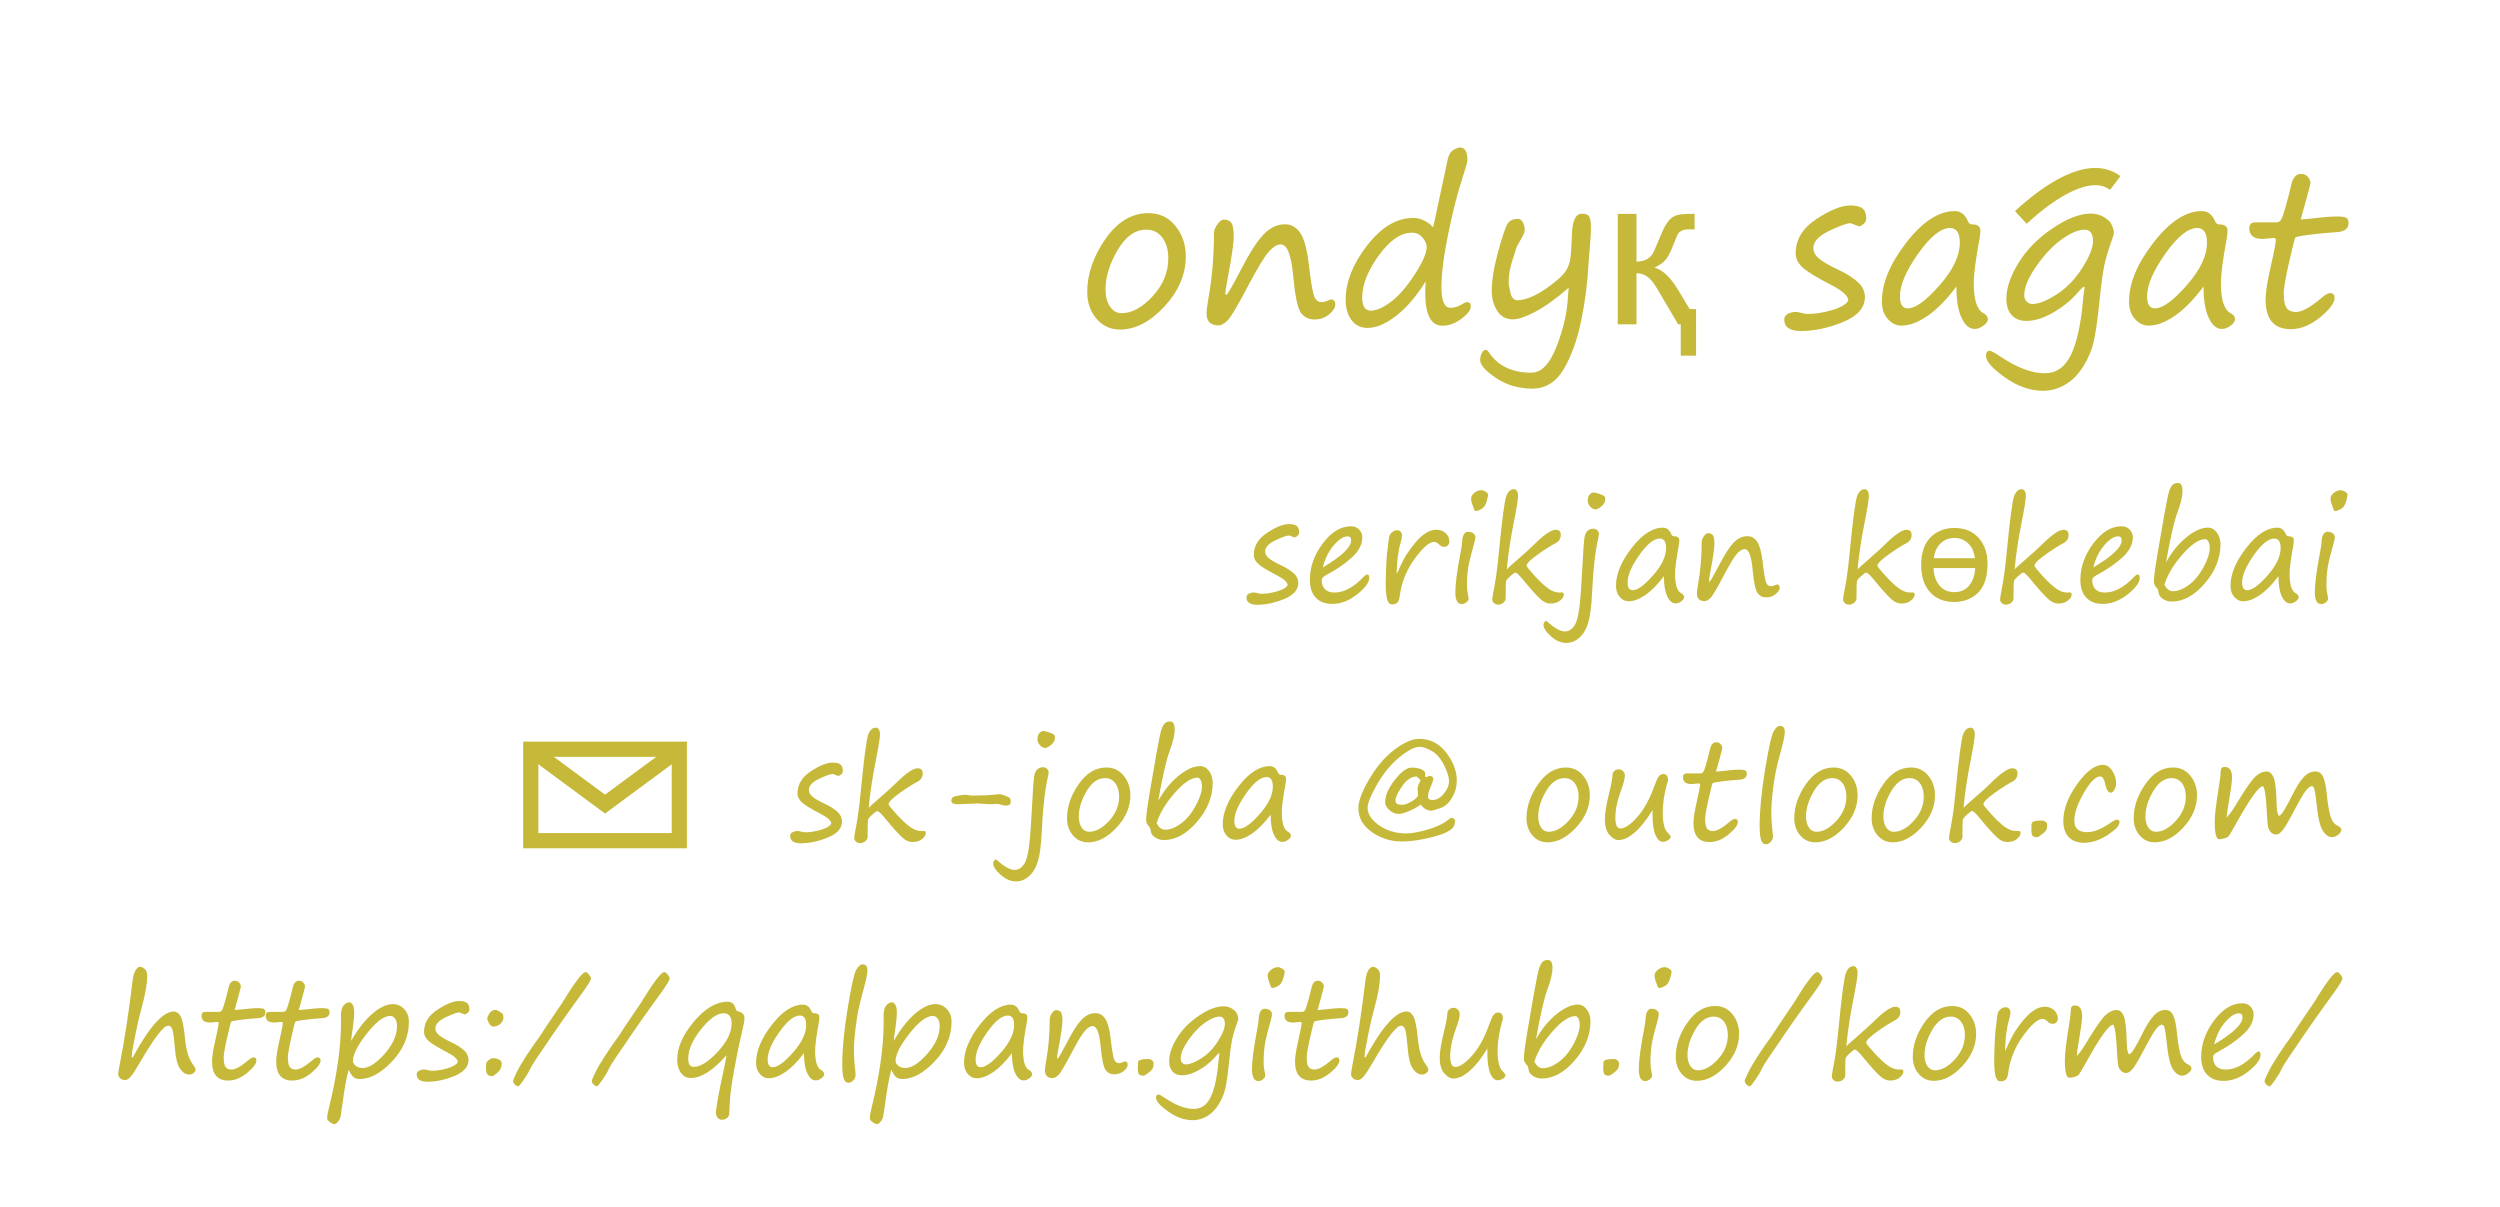 <?xml version="1.0" encoding="UTF-8"?>
<!DOCTYPE svg PUBLIC "-//W3C//DTD SVG 1.1//EN" "http://www.w3.org/Graphics/SVG/1.1/DTD/svg11.dtd">
<!-- Creator: CorelDRAW 2020 -->
<svg xmlns="http://www.w3.org/2000/svg" xml:space="preserve" width="58mm" height="28mm" version="1.1" style="shape-rendering:geometricPrecision; text-rendering:geometricPrecision; image-rendering:optimizeQuality; fill-rule:evenodd; clip-rule:evenodd"
viewBox="0 0 2407.62 1162.3"
 xmlns:xlink="http://www.w3.org/1999/xlink"
 xmlns:xodm="http://www.corel.com/coreldraw/odm/2003">
 <defs>
  <style type="text/css">
   <![CDATA[
    .str0 {stroke:#C6B93A;stroke-width:16.6;stroke-miterlimit:22.926}
    .str1 {stroke:#C6B93A;stroke-width:14.64;stroke-miterlimit:22.926}
    .fil1 {fill:none}
    .fil0 {fill:#C6B93A;fill-rule:nonzero}
   ]]>
  </style>
 </defs>
 <g id="Layer_x0020_1">
  <g id="_1239735408">
   <g>
    <path class="fil0" d="M1078.59 317.37c-9.12,0 -16.67,-3.45 -22.62,-10.39 -5.94,-6.94 -8.92,-15.51 -8.92,-25.73 0,-17.22 5.81,-34.2 17.39,-50.91 11.55,-16.71 25.43,-25.08 41.59,-25.08 10.66,0 19.34,4.1 25.97,12.34 6.63,8.2 9.98,17.97 9.98,29.31 0,17.36 -6.87,33.42 -20.57,48.25 -13.74,14.83 -27.98,22.21 -42.81,22.21zm-13.91 -38.71c0,6.73 1.4,12.23 4.24,16.5 2.84,4.27 6.59,6.43 11.27,6.43 9.94,0 19.92,-5.47 29.93,-16.37 10.01,-10.93 15,-23.06 15,-36.39 0,-8.23 -1.91,-14.86 -5.74,-19.99 -3.83,-5.09 -8.99,-7.65 -15.48,-7.65 -10.73,0 -19.95,6.6 -27.68,19.78 -7.69,13.15 -11.55,25.73 -11.55,37.69zm168.8 -43.26c-3.48,0 -7.28,2.26 -11.38,6.8 -4.1,4.55 -10.35,14.73 -18.76,30.55 -11.07,21.22 -18.25,33.28 -21.46,36.22 -3.25,2.94 -5.95,4.41 -8.07,4.41 -7.9,0 -11.82,-3.79 -11.82,-11.42 0,-3.18 0.55,-7.72 1.61,-13.6 3.65,-20.16 5.5,-41.41 5.5,-63.76 0,-2.56 1.09,-5.36 3.25,-8.47 2.19,-3.11 4.24,-4.65 6.15,-4.65 3.48,0 5.94,1.06 7.41,3.21 1.47,2.12 2.22,6.43 2.22,12.92 0,6.73 -2.02,20.6 -6.01,41.62 -1.33,6.94 -2.01,11.34 -2.01,13.22 0,1.06 0.27,1.61 0.82,1.61 0.99,0 5.64,-7.99 13.91,-23.92 8.34,-16.23 15.65,-27.64 21.91,-34.24 6.28,-6.63 13.19,-9.91 20.74,-9.91 6.01,0 10.9,2.73 14.66,8.2 3.76,5.47 6.53,15.45 8.27,29.93 1.88,16.47 3.55,26.76 5.06,30.79 1.5,4.03 3.89,6.05 7.14,6.05 2.08,0 4.68,-0.72 7.82,-2.19 0.51,-0.27 0.92,-0.41 1.2,-0.41 2.87,0 4.3,1.68 4.3,4.99 0,2.94 -1.98,6.08 -5.91,9.36 -3.93,3.32 -8.68,4.96 -14.21,4.96 -5.67,0 -10.05,-2.25 -13.15,-6.73 -3.11,-4.51 -5.57,-16.54 -7.38,-36.11 -1.85,-19.61 -5.77,-29.42 -11.79,-29.42zm139.55 35.54c-8.92,14.35 -18.41,25.42 -28.43,33.18 -10.01,7.79 -19.2,11.69 -27.61,11.69 -6.49,0 -11.62,-2.49 -15.38,-7.48 -3.76,-4.95 -5.67,-11.58 -5.67,-19.85 0,-16.88 6.87,-34.2 20.57,-51.97 13.74,-17.73 28.53,-26.62 44.42,-26.62 6.94,0 13.36,2.98 19.31,8.92l14.01 -65.47c1.03,-4.47 2.87,-7.48 5.57,-9.02 2.7,-1.54 4.82,-2.29 6.36,-2.29 4.68,0 7,4.13 7,12.4 0,1.47 -1.54,6.94 -4.61,16.4 -4.85,14.69 -9.5,32.74 -13.84,54.13 -4.37,21.39 -6.56,38.54 -6.56,51.49 0,13.36 2.91,20.02 8.71,20.02 3.72,0 7.58,-1.23 11.59,-3.69 1.67,-1.2 3.24,-1.81 4.71,-1.81 2.15,0 3.21,1.4 3.21,4.2 0,3.42 -3.01,7.35 -8.95,11.82 -5.98,4.48 -12.1,6.7 -18.39,6.7 -11,0 -16.5,-10.59 -16.5,-31.85 0,-3.59 0.14,-7.24 0.48,-10.9zm-13.12 -46.84c-10.8,0 -21.49,7.31 -32.12,21.97 -10.63,14.66 -15.92,28.19 -15.92,40.59 0,8.34 2.77,12.5 8.3,12.5 5.23,0 11.55,-2.73 19,-8.2 7.41,-5.47 15.07,-14.18 22.96,-26.17 7.86,-12 11.82,-20.98 11.82,-26.99 0,-2.94 -1.37,-5.95 -4.07,-9.06 -2.7,-3.11 -6.01,-4.65 -9.98,-4.65zm150.89 52.96c-12.3,10.66 -23.1,18.41 -32.39,23.27 -9.33,4.85 -16.43,7.24 -21.39,7.24 -6.6,0 -11.65,-2.73 -15.13,-8.23 -3.52,-5.5 -5.26,-11.93 -5.26,-19.27 0,-10.29 2.08,-23 6.25,-38.1 4.17,-15.1 7.28,-24.09 9.29,-26.93 2.05,-2.84 5.3,-4.27 9.77,-4.27 1.88,0 3.42,1.12 4.62,3.31 1.2,2.22 1.81,4.72 1.81,7.52 0,1.67 -0.78,3.83 -2.32,6.49 -3.59,6.28 -5.47,9.74 -5.64,10.42 -0.17,0.65 -1.47,4.68 -3.86,12.06 -2.39,7.38 -3.62,14.28 -3.62,20.78 0,2.25 0.55,5.81 1.68,10.59 1.09,4.82 3.38,7.21 6.83,7.21 3.69,0 8.2,-1.1 13.57,-3.35 5.4,-2.22 11.44,-5.88 18.18,-10.97 6.73,-5.06 11.27,-9.16 13.63,-12.3 2.32,-3.14 3.96,-6.7 4.96,-10.69 0.95,-4.03 1.64,-12.71 2.05,-26.04 0.37,-13.36 3.62,-20.02 9.71,-20.02 3.59,0 5.94,0.95 7,2.84 1.06,1.91 1.61,5.53 1.61,10.87 0,4.4 -0.31,9.91 -0.92,16.54 -0.72,8.34 -1.2,14.28 -1.4,17.8 -0.92,18.35 -3.31,36.8 -7.14,55.32 -3.83,18.52 -9.43,34 -16.78,46.44 -7.35,12.44 -17.46,18.65 -30.34,18.69 -13.06,-0.03 -24.71,-3.45 -34.89,-10.28 -10.15,-6.84 -15.24,-12.61 -15.24,-17.36 0,-2.22 0.51,-4.38 1.54,-6.53 1.03,-2.12 2.36,-3.18 3.96,-3.18 0.79,0 1.68,0.61 2.6,1.88 8.75,13.43 22.48,20.12 41.24,20.12 9.67,0 17.8,-8.47 24.36,-25.45 6.6,-16.98 10.22,-32.94 10.87,-47.8 0.14,-2.87 0.41,-5.74 0.82,-8.61zm269.16 12.4c0,-4.34 -5.33,-9.26 -15.99,-14.8 -13.57,-6.97 -22.72,-12.5 -27.51,-16.67 -4.75,-4.17 -7.14,-8.85 -7.14,-13.97 0,-13.29 6.66,-24.3 19.95,-33.04 13.33,-8.75 24.19,-13.12 32.6,-13.12 5.4,0 9.33,0.95 11.76,2.8 2.42,1.88 3.66,5.13 3.66,9.74 0,2.05 -0.89,3.83 -2.66,5.3 -1.74,1.47 -3.15,2.19 -4.13,2.19 -0.76,0 -2.19,-0.48 -4.31,-1.51 -2.15,-0.92 -3.55,-1.4 -4.2,-1.4 -3.35,0 -10.12,2.46 -20.33,7.31 -10.22,4.89 -15.31,10.39 -15.31,16.54 0,3.72 1.81,7.11 5.4,10.15 3.62,3.04 10.08,6.77 19.41,11.17 7.55,3.59 13.56,7.45 18.07,11.55 4.51,4.1 6.77,8.92 6.77,14.45 0,10.22 -7.04,18.21 -21.12,23.99 -14.08,5.77 -27.54,8.64 -40.36,8.68 -10.8,-0.04 -16.19,-3.69 -16.19,-11.04 0,-2.53 1.2,-4.41 3.65,-5.6 2.43,-1.2 4.89,-1.81 7.35,-1.81 0.99,0 2.91,0.34 5.71,1.02 2.73,0.65 4.55,0.99 5.4,0.99 7.42,0 15.34,-1.23 23.82,-3.69 8.47,-2.49 13.74,-5.57 15.72,-9.22zm104.11 -13.5c-9.33,12.54 -18.59,21.94 -27.71,28.22 -9.16,6.26 -17.53,9.4 -25.15,9.4 -5.13,0 -9.57,-2.15 -13.29,-6.49 -3.76,-4.34 -5.6,-9.91 -5.6,-16.74 0,-17.53 7.82,-36.43 23.51,-56.69 15.69,-20.27 31.27,-30.38 46.75,-30.38 5.6,0 9.77,3.18 12.54,9.6 0.86,2.12 2.22,3.21 4.1,3.21 5.33,0 7.99,2.05 7.99,6.19 0,2.08 -0.34,4.92 -0.99,8.51 -3.62,19.68 -5.4,33.59 -5.4,41.65 0,16.16 3.04,25.83 9.19,29.05 2.94,1.61 4.41,3.55 4.41,5.88 0,2.08 -1.44,4.17 -4.3,6.29 -2.87,2.08 -5.64,3.14 -8.31,3.14 -5.16,0 -9.39,-3.55 -12.71,-10.63 -3.35,-7.07 -5.02,-17.15 -5.02,-30.21zm-6.08 -56.38c-8.82,0 -19.07,8.27 -30.75,24.77 -11.69,16.54 -17.53,30.24 -17.53,41.11 0,7.65 2.56,11.52 7.62,11.52 7.34,0 17.53,-7.42 30.55,-22.25 13.02,-14.79 19.51,-28.43 19.51,-40.83 0,-9.53 -3.15,-14.32 -9.4,-14.32zm129.71 56.55c-0.79,-0.58 -3.04,1.3 -6.7,5.6 -6.08,7.14 -13.84,13.5 -23.27,19.03 -9.46,5.54 -18.21,8.31 -26.28,8.31 -6.01,0 -10.73,-1.88 -14.15,-5.64 -3.38,-3.79 -5.09,-8.99 -5.09,-15.68 0,-10.32 3.9,-21.87 11.72,-34.58 7.79,-12.71 18.73,-23.82 32.77,-33.28 14.04,-9.46 26.34,-14.21 36.9,-14.21 5.53,0 10.42,1.61 14.62,4.82 0.99,0.78 1.84,1.43 2.59,1.98 1.2,0.89 2.32,2.63 3.38,5.26 1.1,2.63 1.61,4.75 1.61,6.36 0,0.99 -0.37,2.53 -1.09,4.61 -4.07,11.07 -6.83,20.26 -8.3,27.51 -1.47,7.28 -3.08,19.55 -4.82,36.77 -1.61,15.48 -3.32,27.37 -5.19,35.74 -1.88,8.34 -5.23,16.4 -10.12,24.19 -4.89,7.82 -10.73,13.67 -17.53,17.6 -6.8,3.89 -13.8,5.84 -21.01,5.84 -12.47,0 -24.81,-4.3 -36.94,-12.91 -12.13,-8.61 -18.21,-15.51 -18.21,-20.71 0,-3.28 1.23,-4.92 3.69,-4.92 1.2,0 4.79,1.98 10.73,5.91 15.68,10.49 29.8,15.72 42.34,15.72 10.93,0 19.27,-5.84 24.98,-17.53 5.71,-11.69 9.6,-29.11 11.65,-52.35 0.48,-5.26 1.03,-9.74 1.71,-13.43zm-0.21 -54.94c-5.67,0 -12.74,2.94 -21.25,8.82 -8.51,5.88 -16.77,14.49 -24.81,25.83 -7.99,11.34 -11.99,20.84 -11.99,28.53 0,2.6 0.82,4.65 2.46,6.15 1.64,1.5 3.45,2.25 5.43,2.25 5.95,0 13.7,-3.08 23.27,-9.22 9.6,-6.12 17.84,-14.66 24.74,-25.56 6.9,-10.93 10.35,-19.48 10.35,-25.7 0,-7.41 -2.74,-11.1 -8.2,-11.1zm114.61 54.77c-9.33,12.54 -18.59,21.94 -27.71,28.22 -9.16,6.26 -17.53,9.4 -25.15,9.4 -5.13,0 -9.57,-2.15 -13.29,-6.49 -3.76,-4.34 -5.6,-9.91 -5.6,-16.74 0,-17.53 7.82,-36.43 23.51,-56.69 15.69,-20.27 31.27,-30.38 46.75,-30.38 5.6,0 9.77,3.18 12.54,9.6 0.86,2.12 2.22,3.21 4.1,3.21 5.33,0 7.99,2.05 7.99,6.19 0,2.08 -0.34,4.92 -0.99,8.51 -3.62,19.68 -5.4,33.59 -5.4,41.65 0,16.16 3.04,25.83 9.19,29.05 2.94,1.61 4.41,3.55 4.41,5.88 0,2.08 -1.44,4.17 -4.3,6.29 -2.87,2.08 -5.64,3.14 -8.31,3.14 -5.16,0 -9.39,-3.55 -12.71,-10.63 -3.35,-7.07 -5.02,-17.15 -5.02,-30.21zm-6.08 -56.38c-8.82,0 -19.07,8.27 -30.75,24.77 -11.69,16.54 -17.53,30.24 -17.53,41.11 0,7.65 2.56,11.52 7.62,11.52 7.34,0 17.53,-7.42 30.55,-22.25 13.02,-14.79 19.51,-28.43 19.51,-40.83 0,-9.53 -3.15,-14.32 -9.4,-14.32zm99.67 -8.2c6.87,-0.55 13.36,-1.16 19.41,-1.91 6.01,-0.65 11.03,-0.99 15.04,-0.99 5.06,0 8.27,0.48 9.6,1.4 1.33,0.93 2.01,2.57 2.01,4.92 0,5.4 -3.79,8.34 -11.31,8.78 -9.71,0.61 -18.59,1.44 -26.76,2.53 -8.13,1.06 -12.5,1.95 -13.15,2.63 -0.61,0.72 -2.63,8.65 -6.05,23.82 -3.42,15.21 -5.12,25.04 -5.12,29.59 0,7.35 0.99,12.23 2.9,14.66 1.95,2.46 4.85,3.66 8.71,3.66 5.74,0 13.74,-4.3 23.96,-12.91 3.93,-3.52 6.97,-5.3 9.09,-5.3 2.87,0 4.3,1.54 4.3,4.61 0,4.82 -4.61,11.04 -13.87,18.65 -9.22,7.65 -18.69,11.48 -28.36,11.48 -16.16,0 -24.23,-9.53 -24.23,-28.53 0,-6.87 1.67,-17.53 4.99,-31.95 3.28,-14.35 4.92,-22.96 4.92,-25.83 0,-0.99 -0.82,-1.5 -2.39,-1.5l-10.42 0.93c-8.54,0 -12.81,-3.42 -12.81,-10.22 0,-3.86 1.95,-5.81 5.91,-5.81l20.6 0c1.4,0 2.63,-0.65 3.72,-1.91 1.06,-1.27 2.63,-5.5 4.68,-12.74 2.08,-7.24 3.93,-14.42 5.5,-21.49 1.61,-7 4.75,-10.49 9.43,-10.49 2.87,0 5.09,0.99 6.7,3.01 1.61,1.98 2.39,3.86 2.39,5.6 0,0.93 -1.2,5.71 -3.59,14.32l-5.81 21.02zm-582.28 131.14l-14.76 0 0 -30.14 -2.49 0 -19.44 -32.97c-3.18,-5.4 -5.91,-9.19 -8.24,-11.31 -3.49,-3.28 -7.65,-4.92 -12.47,-4.92l0 49.2 -18.04 0 0 -106.4 18.04 0 0 45.92c6.7,0 11.69,-2.15 14.89,-6.49 1.06,-1.4 3.52,-6.77 7.31,-16.02 2.63,-6.39 4.65,-10.66 5.98,-12.81 2.93,-4.85 6.36,-7.93 10.25,-9.19 2.91,-0.93 7.52,-1.4 13.91,-1.4l3.62 0 0 14.97 -5.02 -0.1c-5.02,-0.07 -8.54,1.23 -10.63,3.89 -0.68,0.89 -2.29,4.65 -4.92,11.31 -2.46,6.28 -4.65,10.66 -6.49,13.12 -2.56,3.31 -6.39,6.19 -11.55,8.58 7.82,2.05 15.45,9.29 22.89,21.7l10.93 18.18 6.22 0 0 44.9zm-393.4 221.06c0,-2.79 -3.42,-5.95 -10.28,-9.51 -8.72,-4.48 -14.61,-8.04 -17.68,-10.72 -3.05,-2.68 -4.59,-5.69 -4.59,-8.99 0,-8.54 4.28,-15.62 12.83,-21.24 8.57,-5.62 15.55,-8.43 20.96,-8.43 3.47,0 5.99,0.61 7.55,1.8 1.56,1.21 2.35,3.3 2.35,6.26 0,1.32 -0.57,2.46 -1.71,3.41 -1.12,0.94 -2.02,1.4 -2.66,1.4 -0.48,0 -1.4,-0.31 -2.77,-0.97 -1.38,-0.59 -2.28,-0.9 -2.7,-0.9 -2.15,0 -6.5,1.58 -13.07,4.7 -6.57,3.14 -9.84,6.68 -9.84,10.63 0,2.4 1.17,4.57 3.47,6.53 2.33,1.96 6.48,4.35 12.48,7.18 4.86,2.31 8.72,4.79 11.62,7.43 2.9,2.64 4.35,5.73 4.35,9.29 0,6.57 -4.52,11.71 -13.57,15.42 -9.05,3.71 -17.7,5.56 -25.94,5.58 -6.94,-0.02 -10.41,-2.37 -10.41,-7.09 0,-1.63 0.77,-2.84 2.35,-3.6 1.56,-0.77 3.14,-1.17 4.72,-1.17 0.64,0 1.87,0.22 3.67,0.66 1.76,0.42 2.92,0.64 3.47,0.64 4.77,0 9.86,-0.79 15.31,-2.37 5.45,-1.6 8.83,-3.58 10.1,-5.93zm548.94 -15.31c0.55,-0.73 4.4,-4.2 11.51,-10.37 6.75,-5.87 11.44,-10.15 14.11,-12.81 9.9,-9.9 17.02,-14.87 21.37,-14.87 3.34,0 5.01,1.62 5.01,4.83 0,3.64 -1.65,6.33 -4.94,8.04 -4.3,2.2 -10.02,5.82 -17.2,10.92 -7.16,5.07 -10.74,8.68 -10.74,10.78 0,0.86 2.53,4.06 7.6,9.62 5.05,5.55 9.45,9.64 13.11,12.28 3.69,2.64 7.29,3.95 10.76,3.95l2.11 -0.07c1.52,-0.09 2.26,0.59 2.26,2 0,1.89 -1.19,3.82 -3.54,5.75 -2.37,1.96 -5.47,2.94 -9.34,2.94 -2.48,0 -5.01,-0.88 -7.55,-2.61 -2.55,-1.74 -7.09,-6.42 -13.62,-14.06 -5.18,-6.31 -8.43,-10.08 -9.71,-11.29 -1.3,-1.23 -2.37,-1.84 -3.23,-1.84 -0.46,0 -1.98,1.12 -4.5,3.36 -2.53,2.22 -3.91,3.91 -4.16,5.08 -0.22,1.16 -0.35,5.58 -0.35,13.27l0 3.01c0,1.6 -0.75,3.01 -2.24,4.26 -1.52,1.23 -3.14,1.87 -4.9,1.87 -1.8,0 -3.21,-0.53 -4.24,-1.58 -1.03,-1.05 -1.56,-2.13 -1.56,-3.25 0,-1.54 0.59,-5.18 1.74,-10.94 1.65,-8.28 3.14,-19.38 4.5,-33.28 3.18,-32.82 5.62,-51.38 7.33,-55.69 1.74,-4.33 4.18,-6.48 7.34,-6.48 1.12,0 2.06,0.59 2.81,1.8 0.75,1.21 1.12,2.75 1.12,4.64 0,3.42 -1.47,12.54 -4.44,27.35 -2.96,14.85 -5.1,29.3 -6.44,43.38zm-470.3 8.24c0,4.37 -3.86,9.64 -11.6,15.84 -7.75,6.17 -15.75,9.24 -23.99,9.24 -6.89,0 -12.23,-2.02 -15.99,-6.11 -3.76,-4.06 -5.62,-9.75 -5.62,-17.04 0,-12.28 4.13,-23.94 12.41,-35.01 8.28,-11.07 17.36,-16.6 27.17,-16.6 3.21,0 5.84,1.05 7.89,3.16 2.02,2.08 3.05,4.63 3.05,7.58 0,6.61 -3.25,12.94 -9.73,19 -6.48,6.04 -15.13,11.99 -25.99,17.81 -2.24,1.17 -3.34,2.66 -3.34,4.5 0,3.56 1.01,6.41 3.08,8.57 2.06,2.15 5.12,3.2 9.14,3.2 9.22,0 18.65,-5.09 28.25,-15.31 1.43,-1.41 2.5,-2.13 3.23,-2.13 1.36,0 2.04,1.1 2.04,3.29zm-44.72 -10.04c18.21,-10.81 27.31,-19.51 27.31,-26.07 0,-2.57 -1.17,-3.86 -3.5,-3.86 -3.93,0 -8.39,2.9 -13.35,8.7 -4.94,5.8 -8.43,12.87 -10.46,21.24zm71.17 6.31c0.44,-0.77 0.95,-1.85 1.56,-3.23 2.92,-6.68 5.6,-11.93 8.04,-15.73 2.44,-3.8 5.14,-7.43 8.08,-10.9 2.92,-3.49 5.62,-6.13 8.04,-7.93 2.42,-1.8 4.61,-3.05 6.59,-3.76 1.98,-0.7 3.89,-1.08 5.73,-1.08 3.74,0 6.77,1.14 9.14,3.38 2.35,2.26 3.54,4.88 3.54,7.89 0,1.34 -0.42,2.52 -1.25,3.6 -0.83,1.08 -2.11,1.61 -3.82,1.61 -1.8,0 -3.47,-0.79 -4.96,-2.37 -1.54,-1.58 -3.16,-2.37 -4.83,-2.37 -4.46,0 -10.63,5.4 -18.52,16.21 -7.91,10.81 -12.72,22.71 -14.43,35.72 -0.42,3.34 -1.23,5.56 -2.44,6.63 -1.21,1.05 -2.9,1.61 -5.07,1.61 -2.11,0 -3.62,-1.56 -4.57,-4.7 -0.94,-3.14 -1.43,-8.41 -1.43,-15.84 0,-2 0.11,-6.46 0.33,-13.31 0.24,-8.11 0.77,-14.65 1.54,-19.64 0.13,-0.81 0.35,-2.72 0.64,-5.71 0.31,-3.32 0.68,-5.6 1.14,-6.9 0.44,-1.27 1.36,-2.48 2.76,-3.6 1.39,-1.12 2.9,-1.67 4.53,-1.67 1.58,0 2.79,0.51 3.58,1.52 0.79,1.01 1.19,2.09 1.19,3.25 0,1.67 -0.44,4.02 -1.3,7.07 -0.99,3.38 -1.56,5.73 -1.74,7.01 -0.13,1.47 -0.35,2.99 -0.71,4.57 -0.44,1.84 -0.86,6.7 -1.3,14.54l-0.07 2.4 0 1.74zm76.13 -60.63c-0.9,0 -1.58,-0.97 -2.07,-2.9 -0.17,-0.59 -0.39,-1.25 -0.7,-2 -1.16,-2.77 -1.74,-5.21 -1.74,-7.27 0,-1.71 1.01,-3.45 3.06,-5.23 2.04,-1.78 4.3,-2.68 6.79,-2.68 1.25,0 2.64,0.49 4.19,1.45 1.54,0.97 2.31,1.89 2.31,2.79 0,1.43 -0.53,3.82 -1.58,7.23 -1.05,3.38 -2.72,5.67 -5.01,6.85 -2.31,1.17 -4.04,1.76 -5.25,1.76zm-8.43 71.89c0,3.25 0.46,6.92 1.36,11.01 0.17,0.77 0.24,1.4 0.24,1.91 0,0.79 -0.7,1.78 -2.11,3.01 -1.43,1.21 -2.92,1.82 -4.5,1.82 -4.17,0 -6.24,-3.82 -6.24,-11.44 0,-7.91 1.63,-20.39 4.88,-37.45 1.12,-5.98 1.67,-9.64 1.67,-11 0,-2.7 0.51,-5.01 1.49,-6.92 0.99,-1.91 2.37,-2.88 4.18,-2.88 2.2,0 3.91,0.53 5.18,1.58 1.27,1.05 1.89,2.22 1.89,3.51 0,1.27 -0.29,2.99 -0.9,5.08 -3.21,11.33 -5.21,19.44 -5.98,24.34 -0.77,4.88 -1.16,10.7 -1.16,17.44zm38.29 -15.77c0.55,-0.73 4.4,-4.2 11.51,-10.37 6.75,-5.87 11.44,-10.15 14.11,-12.81 9.9,-9.9 17.02,-14.87 21.37,-14.87 3.34,0 5.01,1.62 5.01,4.83 0,3.64 -1.65,6.33 -4.94,8.04 -4.3,2.2 -10.02,5.82 -17.2,10.92 -7.16,5.07 -10.74,8.68 -10.74,10.78 0,0.86 2.53,4.06 7.6,9.62 5.05,5.55 9.45,9.64 13.11,12.28 3.69,2.64 7.29,3.95 10.76,3.95l2.11 -0.07c1.52,-0.09 2.26,0.59 2.26,2 0,1.89 -1.19,3.82 -3.54,5.75 -2.37,1.96 -5.47,2.94 -9.34,2.94 -2.48,0 -5.01,-0.88 -7.55,-2.61 -2.55,-1.74 -7.09,-6.42 -13.62,-14.06 -5.18,-6.31 -8.43,-10.08 -9.71,-11.29 -1.3,-1.23 -2.37,-1.84 -3.23,-1.84 -0.46,0 -1.98,1.12 -4.5,3.36 -2.53,2.22 -3.91,3.91 -4.16,5.08 -0.22,1.16 -0.35,5.58 -0.35,13.27l0 3.01c0,1.6 -0.75,3.01 -2.24,4.26 -1.52,1.23 -3.14,1.87 -4.9,1.87 -1.8,0 -3.21,-0.53 -4.24,-1.58 -1.03,-1.05 -1.56,-2.13 -1.56,-3.25 0,-1.54 0.59,-5.18 1.74,-10.94 1.65,-8.28 3.14,-19.38 4.5,-33.28 3.18,-32.82 5.62,-51.38 7.33,-55.69 1.74,-4.33 4.18,-6.48 7.34,-6.48 1.12,0 2.06,0.59 2.81,1.8 0.75,1.21 1.12,2.75 1.12,4.64 0,3.42 -1.47,12.54 -4.44,27.35 -2.96,14.85 -5.1,29.3 -6.44,43.38zm83.41 -74.01l0.2 0c1.21,0 3.01,0.42 5.4,1.27 2.4,0.86 3.98,1.58 4.72,2.15 0.75,0.59 1.14,1.56 1.14,2.94 0,2.66 -1.23,4.99 -3.67,6.99 -2.46,1.98 -4.28,2.98 -5.47,2.98 -2.06,0 -3.86,-0.9 -5.43,-2.7 -1.54,-1.8 -2.31,-3.6 -2.31,-5.4 0,-4.64 1.8,-7.38 5.4,-8.24zm-26.05 144.91c-5.12,0 -10.06,-2.13 -14.85,-6.39 -4.79,-4.26 -7.16,-7.95 -7.16,-11.05 0,-0.86 0.29,-1.69 0.9,-2.53 0.59,-0.83 1.03,-1.25 1.34,-1.25 0.31,0 0.96,0.42 2,1.27 6.75,5.93 12.17,8.88 16.28,8.88 3.38,0 6.31,-1.61 8.77,-4.86 2.44,-3.23 4.19,-9.25 5.27,-18.01 1.08,-8.77 2.08,-22.41 3.01,-40.9 0.66,-13.33 1.23,-21.81 1.71,-25.42 0.51,-3.6 1.52,-6.13 3.06,-7.55 1.56,-1.45 3.52,-2.18 5.93,-2.18 1.23,0 2.42,0.49 3.51,1.45 1.08,0.97 1.63,2.15 1.63,3.52 0,0.77 -0.15,1.82 -0.44,3.16 -3.14,13.55 -5.18,31.21 -6.13,52.96 -0.59,13.11 -1.82,22.85 -3.67,29.15 -1.84,6.31 -4.68,11.18 -8.52,14.61 -3.84,3.43 -8.04,5.14 -12.63,5.14zm93.95 -64.28c-6,8.06 -11.95,14.1 -17.82,18.14 -5.89,4.02 -11.27,6.04 -16.17,6.04 -3.29,0 -6.15,-1.38 -8.54,-4.17 -2.42,-2.79 -3.6,-6.37 -3.6,-10.76 0,-11.27 5.03,-23.42 15.11,-36.44 10.08,-13.03 20.1,-19.53 30.05,-19.53 3.6,0 6.28,2.04 8.06,6.17 0.55,1.36 1.43,2.06 2.64,2.06 3.42,0 5.14,1.32 5.14,3.98 0,1.34 -0.22,3.16 -0.64,5.47 -2.33,12.65 -3.47,21.59 -3.47,26.78 0,10.39 1.96,16.61 5.91,18.67 1.89,1.03 2.84,2.28 2.84,3.78 0,1.34 -0.93,2.68 -2.77,4.04 -1.85,1.34 -3.62,2.02 -5.34,2.02 -3.32,0 -6.04,-2.29 -8.17,-6.83 -2.15,-4.55 -3.23,-11.03 -3.23,-19.42zm-3.91 -36.24c-5.67,0 -12.26,5.31 -19.77,15.92 -7.51,10.63 -11.27,19.44 -11.27,26.43 0,4.92 1.65,7.4 4.9,7.4 4.72,0 11.27,-4.77 19.63,-14.3 8.37,-9.51 12.54,-18.28 12.54,-26.25 0,-6.13 -2.02,-9.2 -6.04,-9.2z"/>
    <path class="fil0" d="M1680.18 528.83c-2.24,0 -4.68,1.45 -7.31,4.37 -2.64,2.92 -6.66,9.47 -12.06,19.64 -7.11,13.64 -11.73,21.39 -13.79,23.28 -2.08,1.89 -3.82,2.83 -5.18,2.83 -5.07,0 -7.6,-2.44 -7.6,-7.33 0,-2.04 0.35,-4.96 1.03,-8.74 2.35,-12.96 3.54,-26.63 3.54,-40.99 0,-1.65 0.7,-3.45 2.09,-5.45 1.41,-2 2.72,-2.98 3.95,-2.98 2.24,0 3.82,0.68 4.77,2.06 0.94,1.36 1.43,4.13 1.43,8.3 0,4.33 -1.3,13.25 -3.87,26.76 -0.86,4.46 -1.3,7.29 -1.3,8.5 0,0.68 0.17,1.03 0.53,1.03 0.64,0 3.62,-5.14 8.94,-15.38 5.36,-10.44 10.06,-17.77 14.08,-22.01 4.04,-4.26 8.48,-6.37 13.33,-6.37 3.86,0 7.01,1.76 9.42,5.27 2.42,3.52 4.2,9.93 5.31,19.24 1.21,10.59 2.29,17.2 3.25,19.79 0.96,2.59 2.5,3.89 4.59,3.89 1.34,0 3.01,-0.46 5.03,-1.41 0.33,-0.17 0.59,-0.26 0.77,-0.26 1.84,0 2.76,1.08 2.76,3.21 0,1.89 -1.27,3.91 -3.8,6.01 -2.53,2.13 -5.58,3.19 -9.14,3.19 -3.65,0 -6.46,-1.45 -8.46,-4.33 -2,-2.9 -3.58,-10.63 -4.74,-23.22 -1.18,-12.61 -3.71,-18.91 -7.58,-18.91zm233.92 14.32c0,15.92 -5.14,26.75 -15.42,32.44 -5.01,2.79 -10.52,4.17 -16.5,4.17 -10.37,0 -18.41,-3.4 -24.1,-10.21 -5.27,-6.35 -7.91,-14.83 -7.91,-25.44 0,-12.63 3.51,-21.99 10.54,-28.07 5.87,-5.05 13,-7.58 21.46,-7.58 10.06,0 17.95,3.32 23.7,9.95 5.47,6.3 8.22,14.54 8.22,24.73zm-12.13 -5.56c-0.73,-5.51 -2.53,-9.86 -5.36,-13.03 -3.84,-4.33 -8.65,-6.48 -14.43,-6.48 -5.84,0 -10.68,2.15 -14.5,6.48 -2.86,3.16 -4.66,7.51 -5.38,13.03l39.67 0zm0.26 9.49l-40.2 0c0.35,6.59 2.09,11.97 5.23,16.12 3.6,4.72 8.59,7.07 14.91,7.07 6.3,0 11.27,-2.37 14.83,-7.14 3.1,-4.11 4.83,-9.46 5.23,-16.06zm37.93 1.19c0.55,-0.73 4.4,-4.2 11.51,-10.37 6.75,-5.87 11.44,-10.15 14.11,-12.81 9.9,-9.9 17.02,-14.87 21.37,-14.87 3.34,0 5.01,1.62 5.01,4.83 0,3.64 -1.65,6.33 -4.94,8.04 -4.3,2.2 -10.02,5.82 -17.2,10.92 -7.16,5.07 -10.74,8.68 -10.74,10.78 0,0.86 2.53,4.06 7.6,9.62 5.05,5.55 9.45,9.64 13.11,12.28 3.69,2.64 7.29,3.95 10.76,3.95l2.11 -0.07c1.52,-0.09 2.26,0.59 2.26,2 0,1.89 -1.19,3.82 -3.54,5.75 -2.37,1.96 -5.47,2.94 -9.34,2.94 -2.48,0 -5.01,-0.88 -7.55,-2.61 -2.55,-1.74 -7.09,-6.42 -13.62,-14.06 -5.18,-6.31 -8.43,-10.08 -9.71,-11.29 -1.3,-1.23 -2.37,-1.84 -3.23,-1.84 -0.46,0 -1.98,1.12 -4.5,3.36 -2.53,2.22 -3.91,3.91 -4.16,5.08 -0.22,1.16 -0.35,5.58 -0.35,13.27l0 3.01c0,1.6 -0.75,3.01 -2.24,4.26 -1.52,1.23 -3.14,1.87 -4.9,1.87 -1.8,0 -3.21,-0.53 -4.24,-1.58 -1.03,-1.05 -1.56,-2.13 -1.56,-3.25 0,-1.54 0.59,-5.18 1.74,-10.94 1.65,-8.28 3.14,-19.38 4.5,-33.28 3.18,-32.82 5.62,-51.38 7.33,-55.69 1.74,-4.33 4.18,-6.48 7.34,-6.48 1.12,0 2.06,0.59 2.81,1.8 0.75,1.21 1.12,2.75 1.12,4.64 0,3.42 -1.47,12.54 -4.44,27.35 -2.96,14.85 -5.1,29.3 -6.44,43.38zm120.53 8.24c0,4.37 -3.86,9.64 -11.6,15.84 -7.75,6.17 -15.75,9.24 -23.99,9.24 -6.89,0 -12.23,-2.02 -15.99,-6.11 -3.76,-4.06 -5.62,-9.75 -5.62,-17.04 0,-12.28 4.13,-23.94 12.41,-35.01 8.28,-11.07 17.36,-16.6 27.17,-16.6 3.21,0 5.84,1.05 7.89,3.16 2.02,2.08 3.05,4.63 3.05,7.58 0,6.61 -3.25,12.94 -9.73,19 -6.48,6.04 -15.13,11.99 -25.99,17.81 -2.24,1.17 -3.34,2.66 -3.34,4.5 0,3.56 1.01,6.41 3.08,8.57 2.06,2.15 5.12,3.2 9.14,3.2 9.22,0 18.65,-5.09 28.25,-15.31 1.43,-1.41 2.5,-2.13 3.23,-2.13 1.36,0 2.04,1.1 2.04,3.29zm-44.72 -10.04c18.21,-10.81 27.31,-19.51 27.31,-26.07 0,-2.57 -1.17,-3.86 -3.5,-3.86 -3.93,0 -8.39,2.9 -13.35,8.7 -4.94,5.8 -8.43,12.87 -10.46,21.24zm69.96 -4.77c5.49,-10 12.06,-18.1 19.68,-24.3 7.65,-6.19 14.52,-9.29 20.67,-9.29 3.38,0 6.26,1.56 8.61,4.7 2.37,3.12 3.54,6.94 3.54,11.44 0,13.33 -5.03,25.85 -15.09,37.56 -10.06,11.69 -20.67,17.53 -31.87,17.53 -3.06,0 -5.84,-0.83 -8.41,-2.48 -2.55,-1.65 -3.98,-3.72 -4.26,-6.22 -0.17,-2 -0.77,-3.51 -1.74,-4.5 -1.84,-1.84 -2.76,-3.82 -2.76,-5.91 0,-3.91 1.05,-12.26 3.2,-25.04l6.63 -38.48c2.26,-12.91 3.93,-20.89 4.99,-23.94 1.05,-3.03 2.22,-5.08 3.52,-6.11 1.27,-1.03 2.86,-1.54 4.74,-1.54 3.01,0 4.5,2.59 4.5,7.77 0,4.94 -1.65,11.84 -4.94,20.74 -3.18,8.52 -6.85,24.56 -11,48.06zm-1.56 21.44c2.24,4.16 4.94,6.24 8.13,6.24 4.88,0 10.06,-2.04 15.51,-6.09 5.45,-4.06 10.15,-9.75 14.13,-17.11 3.95,-7.36 5.95,-13.57 5.95,-18.65 0,-2.26 -0.42,-4.22 -1.23,-5.84 -0.81,-1.63 -1.84,-2.46 -3.1,-2.46 -5.95,0 -13.25,4.9 -21.83,14.65 -8.61,9.75 -14.45,19.51 -17.55,29.26zm109.86 -8.24c-6,8.06 -11.95,14.1 -17.82,18.14 -5.89,4.02 -11.27,6.04 -16.17,6.04 -3.29,0 -6.15,-1.38 -8.54,-4.17 -2.42,-2.79 -3.6,-6.37 -3.6,-10.76 0,-11.27 5.03,-23.42 15.11,-36.44 10.08,-13.03 20.1,-19.53 30.05,-19.53 3.6,0 6.28,2.04 8.06,6.17 0.55,1.36 1.43,2.06 2.64,2.06 3.42,0 5.14,1.32 5.14,3.98 0,1.34 -0.22,3.16 -0.64,5.47 -2.33,12.65 -3.47,21.59 -3.47,26.78 0,10.39 1.96,16.61 5.91,18.67 1.89,1.03 2.84,2.28 2.84,3.78 0,1.34 -0.93,2.68 -2.77,4.04 -1.85,1.34 -3.62,2.02 -5.34,2.02 -3.32,0 -6.04,-2.29 -8.17,-6.83 -2.15,-4.55 -3.23,-11.03 -3.23,-19.42zm-3.91 -36.24c-5.67,0 -12.26,5.31 -19.77,15.92 -7.51,10.63 -11.27,19.44 -11.27,26.43 0,4.92 1.65,7.4 4.9,7.4 4.72,0 11.27,-4.77 19.63,-14.3 8.37,-9.51 12.54,-18.28 12.54,-26.25 0,-6.13 -2.02,-9.2 -6.04,-9.2zm58.6 -26.51c-0.9,0 -1.58,-0.97 -2.07,-2.9 -0.17,-0.59 -0.39,-1.25 -0.7,-2 -1.16,-2.77 -1.74,-5.21 -1.74,-7.27 0,-1.71 1.01,-3.45 3.06,-5.23 2.04,-1.78 4.3,-2.68 6.79,-2.68 1.25,0 2.64,0.49 4.19,1.45 1.54,0.97 2.31,1.89 2.31,2.79 0,1.43 -0.53,3.82 -1.58,7.23 -1.05,3.38 -2.72,5.67 -5.01,6.85 -2.31,1.17 -4.04,1.76 -5.25,1.76zm-8.43 71.89c0,3.25 0.46,6.92 1.36,11.01 0.17,0.77 0.24,1.4 0.24,1.91 0,0.79 -0.7,1.78 -2.11,3.01 -1.43,1.21 -2.92,1.82 -4.5,1.82 -4.17,0 -6.24,-3.82 -6.24,-11.44 0,-7.91 1.63,-20.39 4.88,-37.45 1.12,-5.98 1.67,-9.64 1.67,-11 0,-2.7 0.51,-5.01 1.49,-6.92 0.99,-1.91 2.37,-2.88 4.18,-2.88 2.2,0 3.91,0.53 5.18,1.58 1.27,1.05 1.89,2.22 1.89,3.51 0,1.27 -0.29,2.99 -0.9,5.08 -3.21,11.33 -5.21,19.44 -5.98,24.34 -0.77,4.88 -1.16,10.7 -1.16,17.44zm-1439.92 229.22c0,-2.79 -3.42,-5.95 -10.28,-9.51 -8.72,-4.48 -14.61,-8.04 -17.68,-10.72 -3.05,-2.68 -4.59,-5.69 -4.59,-8.99 0,-8.54 4.28,-15.62 12.83,-21.24 8.57,-5.62 15.55,-8.43 20.96,-8.43 3.47,0 5.99,0.61 7.55,1.8 1.56,1.21 2.35,3.3 2.35,6.26 0,1.32 -0.57,2.46 -1.71,3.41 -1.12,0.94 -2.02,1.4 -2.66,1.4 -0.48,0 -1.4,-0.31 -2.77,-0.97 -1.38,-0.59 -2.28,-0.9 -2.7,-0.9 -2.15,0 -6.5,1.58 -13.07,4.7 -6.57,3.14 -9.84,6.68 -9.84,10.63 0,2.4 1.17,4.57 3.47,6.53 2.33,1.96 6.48,4.35 12.48,7.18 4.86,2.31 8.72,4.79 11.62,7.43 2.9,2.64 4.35,5.73 4.35,9.29 0,6.57 -4.52,11.71 -13.57,15.42 -9.05,3.71 -17.7,5.56 -25.94,5.58 -6.94,-0.02 -10.41,-2.37 -10.41,-7.09 0,-1.63 0.77,-2.84 2.35,-3.6 1.56,-0.77 3.14,-1.17 4.72,-1.17 0.64,0 1.87,0.22 3.67,0.66 1.76,0.42 2.92,0.64 3.47,0.64 4.77,0 9.86,-0.79 15.31,-2.37 5.45,-1.6 8.83,-3.58 10.1,-5.93zm36.05 -15.31c0.55,-0.73 4.4,-4.2 11.51,-10.37 6.75,-5.87 11.44,-10.15 14.11,-12.81 9.9,-9.9 17.02,-14.87 21.37,-14.87 3.34,0 5.01,1.62 5.01,4.83 0,3.64 -1.65,6.33 -4.94,8.04 -4.3,2.2 -10.02,5.82 -17.2,10.92 -7.16,5.07 -10.74,8.68 -10.74,10.78 0,0.86 2.53,4.06 7.6,9.62 5.05,5.55 9.45,9.64 13.11,12.28 3.69,2.64 7.29,3.95 10.76,3.95l2.11 -0.07c1.52,-0.09 2.26,0.59 2.26,2 0,1.89 -1.19,3.82 -3.54,5.75 -2.37,1.96 -5.47,2.94 -9.34,2.94 -2.48,0 -5.01,-0.88 -7.55,-2.61 -2.55,-1.74 -7.09,-6.42 -13.62,-14.06 -5.18,-6.31 -8.43,-10.08 -9.71,-11.29 -1.3,-1.23 -2.37,-1.84 -3.23,-1.84 -0.46,0 -1.98,1.12 -4.5,3.36 -2.53,2.22 -3.91,3.91 -4.16,5.08 -0.22,1.16 -0.35,5.58 -0.35,13.27l0 3.01c0,1.6 -0.75,3.01 -2.24,4.26 -1.52,1.23 -3.14,1.87 -4.9,1.87 -1.8,0 -3.21,-0.53 -4.24,-1.58 -1.03,-1.05 -1.56,-2.13 -1.56,-3.25 0,-1.54 0.59,-5.18 1.74,-10.94 1.65,-8.28 3.14,-19.38 4.5,-33.28 3.18,-32.82 5.62,-51.38 7.33,-55.69 1.74,-4.33 4.18,-6.48 7.34,-6.48 1.12,0 2.06,0.59 2.81,1.8 0.75,1.21 1.12,2.75 1.12,4.64 0,3.42 -1.47,12.54 -4.44,27.35 -2.96,14.85 -5.1,29.3 -6.44,43.38zm98.41 -11.84l4.7 0c7.97,0 13.9,-0.29 17.81,-0.83 1.89,-0.27 3.78,-0.4 5.67,-0.4 0.81,0 2.48,0.51 4.99,1.47 2.5,0.99 4,1.82 4.48,2.48 0.46,0.68 0.71,1.56 0.71,2.68 0,1.58 -0.33,2.7 -0.97,3.34 -0.64,0.64 -2.04,0.97 -4.2,0.97 -0.95,0 -2.26,-0.29 -3.98,-0.83 -1.71,-0.55 -3.16,-0.83 -4.33,-0.83 -0.46,0 -2.02,0.11 -4.68,0.33 -1.43,0.11 -4,0.02 -7.73,-0.33 -2.88,-0.27 -5.01,-0.4 -6.44,-0.4 -1.98,0 -4.96,0.13 -8.94,0.4 -4,0.26 -7.01,0.39 -9.07,0.39 -2.06,0 -3.73,-0.24 -4.99,-0.68 -1.27,-0.46 -1.91,-1.47 -1.91,-3.06 0,-0.7 0.29,-1.49 0.88,-2.42 0.57,-0.92 2.55,-1.65 5.89,-2.2 3.34,-0.53 5.75,-0.81 7.2,-0.81l4.9 0.73zm69.5 -62.17l0.2 0c1.21,0 3.01,0.42 5.4,1.27 2.4,0.86 3.98,1.58 4.72,2.15 0.75,0.59 1.14,1.56 1.14,2.94 0,2.66 -1.23,4.99 -3.67,6.99 -2.46,1.98 -4.28,2.98 -5.47,2.98 -2.06,0 -3.86,-0.9 -5.43,-2.7 -1.54,-1.8 -2.31,-3.6 -2.31,-5.4 0,-4.64 1.8,-7.38 5.4,-8.24zm-26.05 144.91c-5.12,0 -10.06,-2.13 -14.85,-6.39 -4.79,-4.26 -7.16,-7.95 -7.16,-11.05 0,-0.86 0.29,-1.69 0.9,-2.53 0.59,-0.83 1.03,-1.25 1.34,-1.25 0.31,0 0.96,0.42 2,1.27 6.75,5.93 12.17,8.88 16.28,8.88 3.38,0 6.31,-1.61 8.77,-4.86 2.44,-3.23 4.19,-9.25 5.27,-18.01 1.08,-8.77 2.08,-22.41 3.01,-40.9 0.66,-13.33 1.23,-21.81 1.71,-25.42 0.51,-3.6 1.52,-6.13 3.06,-7.55 1.56,-1.45 3.52,-2.18 5.93,-2.18 1.23,0 2.42,0.49 3.51,1.45 1.08,0.97 1.63,2.15 1.63,3.52 0,0.77 -0.15,1.82 -0.44,3.16 -3.14,13.55 -5.18,31.21 -6.13,52.96 -0.59,13.11 -1.82,22.85 -3.67,29.15 -1.84,6.31 -4.68,11.18 -8.52,14.61 -3.84,3.43 -8.04,5.14 -12.63,5.14zm69.37 -37.65c-5.87,0 -10.72,-2.22 -14.54,-6.68 -3.82,-4.46 -5.73,-9.98 -5.73,-16.54 0,-11.07 3.74,-21.99 11.18,-32.73 7.43,-10.74 16.34,-16.12 26.73,-16.12 6.85,0 12.43,2.64 16.7,7.93 4.26,5.27 6.41,11.55 6.41,18.85 0,11.16 -4.41,21.48 -13.22,31.02 -8.83,9.54 -17.99,14.28 -27.53,14.28zm-8.94 -24.89c0,4.33 0.9,7.87 2.73,10.61 1.82,2.74 4.24,4.13 7.25,4.13 6.39,0 12.81,-3.52 19.24,-10.52 6.44,-7.03 9.64,-14.83 9.64,-23.4 0,-5.29 -1.23,-9.55 -3.69,-12.85 -2.46,-3.28 -5.77,-4.92 -9.95,-4.92 -6.89,0 -12.83,4.24 -17.79,12.71 -4.94,8.46 -7.43,16.54 -7.43,24.23zm76.47 -14.94c5.49,-10 12.06,-18.1 19.68,-24.3 7.65,-6.19 14.52,-9.29 20.67,-9.29 3.38,0 6.26,1.56 8.61,4.7 2.37,3.12 3.54,6.94 3.54,11.44 0,13.33 -5.03,25.85 -15.09,37.56 -10.06,11.69 -20.67,17.53 -31.87,17.53 -3.06,0 -5.84,-0.83 -8.41,-2.48 -2.55,-1.65 -3.98,-3.72 -4.26,-6.22 -0.17,-2 -0.77,-3.51 -1.74,-4.5 -1.84,-1.84 -2.76,-3.82 -2.76,-5.91 0,-3.91 1.05,-12.26 3.2,-25.04l6.63 -38.48c2.26,-12.91 3.93,-20.89 4.99,-23.94 1.05,-3.03 2.22,-5.08 3.52,-6.11 1.27,-1.03 2.86,-1.54 4.74,-1.54 3.01,0 4.5,2.59 4.5,7.77 0,4.94 -1.65,11.84 -4.94,20.74 -3.18,8.52 -6.85,24.56 -11,48.06zm-1.56 21.44c2.24,4.16 4.94,6.24 8.13,6.24 4.88,0 10.06,-2.04 15.51,-6.09 5.45,-4.06 10.15,-9.75 14.13,-17.11 3.95,-7.36 5.95,-13.57 5.95,-18.65 0,-2.26 -0.42,-4.22 -1.23,-5.84 -0.81,-1.63 -1.84,-2.46 -3.1,-2.46 -5.95,0 -13.25,4.9 -21.83,14.65 -8.61,9.75 -14.45,19.51 -17.55,29.26zm109.86 -8.24c-6,8.06 -11.95,14.1 -17.82,18.14 -5.89,4.02 -11.27,6.04 -16.17,6.04 -3.29,0 -6.15,-1.38 -8.54,-4.17 -2.42,-2.79 -3.6,-6.37 -3.6,-10.76 0,-11.27 5.03,-23.42 15.11,-36.44 10.08,-13.03 20.1,-19.53 30.05,-19.53 3.6,0 6.28,2.04 8.06,6.17 0.55,1.36 1.43,2.06 2.64,2.06 3.42,0 5.14,1.32 5.14,3.98 0,1.34 -0.22,3.16 -0.64,5.47 -2.33,12.65 -3.47,21.59 -3.47,26.78 0,10.39 1.96,16.61 5.91,18.67 1.89,1.03 2.84,2.28 2.84,3.78 0,1.34 -0.93,2.68 -2.77,4.04 -1.85,1.34 -3.62,2.02 -5.34,2.02 -3.32,0 -6.04,-2.29 -8.17,-6.83 -2.15,-4.55 -3.23,-11.03 -3.23,-19.42zm-3.91 -36.24c-5.67,0 -12.26,5.31 -19.77,15.92 -7.51,10.63 -11.27,19.44 -11.27,26.43 0,4.92 1.65,7.4 4.9,7.4 4.72,0 11.27,-4.77 19.63,-14.3 8.37,-9.51 12.54,-18.28 12.54,-26.25 0,-6.13 -2.02,-9.2 -6.04,-9.2zm148.43 26.45c-2.94,2.28 -6.63,4.35 -11.05,6.24 -4.44,1.89 -7.82,2.83 -10.17,2.83 -3.18,0 -6.15,-1.21 -8.9,-3.62 -2.75,-2.44 -4.11,-4.99 -4.11,-7.69 0,-6.43 3.1,-13.59 9.34,-21.5 6.22,-7.89 11.62,-11.84 16.21,-11.84 5.67,0 9.73,1.23 12.23,3.67 0.55,0.39 0.83,1.05 0.83,2 0,0.64 -0.05,1.36 -0.11,2.2 -0.07,0.81 0.31,1.21 1.14,1.21 0.37,0 0.9,-0.17 1.54,-0.51 0.64,-0.35 1.19,-0.53 1.6,-0.53 2.4,0 3.6,1.14 3.6,3.43 0,0.55 -0.68,2.52 -2.06,5.91 -1.32,3.14 -2.15,5.25 -2.46,6.35 -0.33,1.1 -0.48,2.62 -0.48,4.59 0,1.93 1.43,2.9 4.3,2.9 3.91,0 7.51,-2.04 10.85,-6.11 3.32,-4.08 4.99,-8.08 4.99,-12.04 0,-3.91 -1.65,-9.1 -4.9,-15.57 -3.25,-6.48 -7.25,-11.03 -11.97,-13.62 -4.72,-2.59 -8.46,-3.89 -11.2,-3.89 -4.96,0 -11.54,3.34 -19.66,10.02 -8.12,6.65 -15.26,15.31 -21.42,25.96 -6.17,10.63 -9.25,18.23 -9.25,22.78 0,6.13 3.74,11.77 11.18,16.92 7.42,5.16 16.12,7.73 26.09,7.73 5.14,0 11.93,-1.21 20.37,-3.64 8.43,-2.42 15.04,-5.54 19.85,-9.36 1.76,-1.41 2.81,-2.13 3.14,-2.13 0.66,0 1.41,0.31 2.26,0.9 0.86,0.61 1.27,1.17 1.27,1.69 0,3.25 -0.81,5.75 -2.46,7.51 -1.67,1.76 -4.61,3.52 -8.85,5.25 -4.26,1.74 -10.39,3.43 -18.41,5.1 -8.02,1.65 -15.24,2.46 -21.64,2.46 -10.37,0 -19.92,-2.99 -28.62,-9.01 -8.72,-6 -13.07,-13.77 -13.07,-23.28 0,-6.75 3.58,-16.15 10.72,-28.21 7.14,-12.04 15.27,-21.46 24.36,-28.2 9.1,-6.77 16.92,-10.15 23.48,-10.15 10.54,0 19.22,4.44 26.03,13.29 6.81,8.88 10.19,17.84 10.19,26.93 0,5.71 -1.49,11.16 -4.5,16.36 -2.98,5.18 -6.87,8.59 -11.6,10.2 -4.74,1.6 -7.55,2.42 -8.41,2.42 -3.91,0 -7.34,-1.98 -10.3,-5.93zm-4.04 -27.02c-5.18,0.24 -9.86,3.45 -13.99,9.58 -4.15,6.15 -6.21,10.5 -6.21,13.07 0,1.71 0.44,2.92 1.32,3.6 0.88,0.68 2.77,1.03 5.69,1.03 1.98,0 4.9,-1.14 8.78,-3.45 3.89,-2.29 5.82,-4.3 5.82,-6.02 0,-0.46 -0.11,-2.15 -0.31,-5.08 -0.13,-1.93 0.31,-3.93 1.34,-5.99 0.99,-1.89 1.49,-2.86 1.49,-2.94 0,-0.53 -1.32,-1.78 -3.93,-3.8zm126.18 63.44c-5.87,0 -10.72,-2.22 -14.54,-6.68 -3.82,-4.46 -5.73,-9.98 -5.73,-16.54 0,-11.07 3.74,-21.99 11.18,-32.73 7.43,-10.74 16.34,-16.12 26.73,-16.12 6.85,0 12.43,2.64 16.7,7.93 4.26,5.27 6.41,11.55 6.41,18.85 0,11.16 -4.41,21.48 -13.22,31.02 -8.83,9.54 -17.99,14.28 -27.53,14.28zm-8.94 -24.89c0,4.33 0.9,7.87 2.73,10.61 1.82,2.74 4.24,4.13 7.25,4.13 6.39,0 12.81,-3.52 19.24,-10.52 6.44,-7.03 9.64,-14.83 9.64,-23.4 0,-5.29 -1.23,-9.55 -3.69,-12.85 -2.46,-3.28 -5.77,-4.92 -9.95,-4.92 -6.89,0 -12.83,4.24 -17.79,12.71 -4.94,8.46 -7.43,16.54 -7.43,24.23zm110.12 -6.31c-5.49,9.21 -11.12,16.37 -16.87,21.42 -5.73,5.07 -11.07,7.6 -16.01,7.6 -2.83,0 -5.71,-1.65 -8.65,-4.96 -2.94,-3.3 -4.41,-8.39 -4.41,-15.25 0,-5.62 1.36,-13.9 4.06,-24.84 2.26,-9.14 3.4,-15.55 3.4,-19.24 1.25,-2.57 3.21,-3.86 5.87,-3.86 1.8,0 3.23,0.64 4.3,1.91 1.08,1.25 1.6,2.57 1.6,3.96 0,3.01 -1.05,7.27 -3.14,12.81 -4,10.76 -6,20.01 -6,27.74 0,7.03 1.63,10.54 4.9,10.54 4.15,0 9.47,-3.54 15.88,-10.61 6.43,-7.09 11.95,-16.96 16.54,-29.61 1.8,-5.05 3.28,-8.35 4.42,-9.88 1.14,-1.52 2.68,-2.29 4.61,-2.29 2.9,0 4.37,1.93 4.37,5.8 0,0.46 -0.42,2.04 -1.23,4.7 -2.57,9.4 -3.86,18.27 -3.86,26.65 0,10.04 1.67,16.54 4.96,19.48 1.71,1.61 2.57,2.88 2.57,3.87 0,1.21 -0.86,2.3 -2.62,3.29 -1.74,0.99 -3.3,1.47 -4.72,1.47 -3.01,0 -5.43,-2.24 -7.27,-6.7 -1.85,-4.46 -2.77,-11.05 -2.77,-19.75l0 -2.13c0,-0.68 0.02,-1.38 0.07,-2.11zm61.13 -36.94c4.42,-0.35 8.59,-0.75 12.48,-1.23 3.86,-0.42 7.09,-0.64 9.66,-0.64 3.25,0 5.32,0.31 6.17,0.9 0.86,0.59 1.3,1.65 1.3,3.16 0,3.47 -2.44,5.36 -7.27,5.65 -6.24,0.39 -11.95,0.92 -17.2,1.63 -5.23,0.68 -8.04,1.25 -8.46,1.69 -0.39,0.46 -1.69,5.56 -3.89,15.31 -2.2,9.78 -3.3,16.1 -3.3,19.02 0,4.72 0.64,7.86 1.87,9.42 1.25,1.58 3.12,2.35 5.6,2.35 3.69,0 8.83,-2.77 15.4,-8.3 2.52,-2.26 4.48,-3.4 5.84,-3.4 1.85,0 2.77,0.99 2.77,2.96 0,3.1 -2.96,7.09 -8.92,11.99 -5.93,4.92 -12.02,7.38 -18.24,7.38 -10.39,0 -15.57,-6.13 -15.57,-18.34 0,-4.42 1.08,-11.27 3.2,-20.54 2.11,-9.22 3.16,-14.76 3.16,-16.6 0,-0.64 -0.53,-0.97 -1.54,-0.97l-6.7 0.59c-5.49,0 -8.24,-2.2 -8.24,-6.57 0,-2.48 1.25,-3.73 3.8,-3.73l13.25 0c0.9,0 1.69,-0.42 2.4,-1.23 0.68,-0.81 1.69,-3.54 3.01,-8.19 1.34,-4.66 2.52,-9.27 3.54,-13.82 1.03,-4.5 3.05,-6.74 6.06,-6.74 1.85,0 3.28,0.64 4.3,1.93 1.03,1.27 1.54,2.48 1.54,3.6 0,0.59 -0.77,3.67 -2.31,9.2l-3.74 13.51zm61.59 -44.02c3.1,0 4.63,1.98 4.63,5.93 0,3.52 -1.87,11.88 -5.6,25.08 -2.35,8.33 -4.18,17.51 -5.47,27.55 -1.3,10.04 -1.93,17.9 -1.93,23.61 0,7.07 0.46,14.13 1.36,21.11 0.17,1.34 0.24,2.3 0.24,2.9 0,2.15 -0.73,4 -2.18,5.54 -1.47,1.54 -3.01,2.3 -4.64,2.3 -2.28,0 -3.84,-1.4 -4.72,-4.24 -0.88,-2.84 -1.32,-7.4 -1.32,-13.71 0,-14.37 1.71,-32.18 5.16,-53.42 3.47,-21.22 6.21,-33.65 8.24,-37.26 2.04,-3.6 4.11,-5.4 6.22,-5.4zm33.98 112.16c-5.87,0 -10.72,-2.22 -14.54,-6.68 -3.82,-4.46 -5.73,-9.98 -5.73,-16.54 0,-11.07 3.74,-21.99 11.18,-32.73 7.43,-10.74 16.34,-16.12 26.73,-16.12 6.85,0 12.43,2.64 16.7,7.93 4.26,5.27 6.41,11.55 6.41,18.85 0,11.16 -4.41,21.48 -13.22,31.02 -8.83,9.54 -17.99,14.28 -27.53,14.28zm-8.94 -24.89c0,4.33 0.9,7.87 2.73,10.61 1.82,2.74 4.24,4.13 7.25,4.13 6.39,0 12.81,-3.52 19.24,-10.52 6.44,-7.03 9.64,-14.83 9.64,-23.4 0,-5.29 -1.23,-9.55 -3.69,-12.85 -2.46,-3.28 -5.77,-4.92 -9.95,-4.92 -6.89,0 -12.83,4.24 -17.79,12.71 -4.94,8.46 -7.43,16.54 -7.43,24.23z"/>
    <path class="fil0" d="M1822.74 811.2c-5.87,0 -10.72,-2.22 -14.54,-6.68 -3.82,-4.46 -5.73,-9.98 -5.73,-16.54 0,-11.07 3.74,-21.99 11.18,-32.73 7.43,-10.74 16.34,-16.12 26.73,-16.12 6.85,0 12.43,2.64 16.7,7.93 4.26,5.27 6.41,11.55 6.41,18.85 0,11.16 -4.41,21.48 -13.22,31.02 -8.83,9.54 -17.99,14.28 -27.53,14.28zm-8.94 -24.89c0,4.33 0.9,7.87 2.73,10.61 1.82,2.74 4.24,4.13 7.25,4.13 6.39,0 12.81,-3.52 19.24,-10.52 6.44,-7.03 9.64,-14.83 9.64,-23.4 0,-5.29 -1.23,-9.55 -3.69,-12.85 -2.46,-3.28 -5.77,-4.92 -9.95,-4.92 -6.89,0 -12.83,4.24 -17.79,12.71 -4.94,8.46 -7.43,16.54 -7.43,24.23zm77.17 -8.37c0.55,-0.73 4.4,-4.2 11.51,-10.37 6.75,-5.87 11.44,-10.15 14.11,-12.81 9.9,-9.9 17.02,-14.87 21.37,-14.87 3.34,0 5.01,1.62 5.01,4.83 0,3.64 -1.65,6.33 -4.94,8.04 -4.3,2.2 -10.02,5.82 -17.2,10.92 -7.16,5.07 -10.74,8.68 -10.74,10.78 0,0.86 2.53,4.06 7.6,9.62 5.05,5.55 9.45,9.64 13.11,12.28 3.69,2.64 7.29,3.95 10.76,3.95l2.11 -0.07c1.52,-0.09 2.26,0.59 2.26,2 0,1.89 -1.19,3.82 -3.54,5.75 -2.37,1.96 -5.47,2.94 -9.34,2.94 -2.48,0 -5.01,-0.88 -7.55,-2.61 -2.55,-1.74 -7.09,-6.42 -13.62,-14.06 -5.18,-6.31 -8.43,-10.08 -9.71,-11.29 -1.3,-1.23 -2.37,-1.84 -3.23,-1.84 -0.46,0 -1.98,1.12 -4.5,3.36 -2.53,2.22 -3.91,3.91 -4.16,5.08 -0.22,1.16 -0.35,5.58 -0.35,13.27l0 3.01c0,1.6 -0.75,3.01 -2.24,4.26 -1.52,1.23 -3.14,1.87 -4.9,1.87 -1.8,0 -3.21,-0.53 -4.24,-1.58 -1.03,-1.05 -1.56,-2.13 -1.56,-3.25 0,-1.54 0.59,-5.18 1.74,-10.94 1.65,-8.28 3.14,-19.38 4.5,-33.28 3.18,-32.82 5.62,-51.38 7.33,-55.69 1.74,-4.33 4.18,-6.48 7.34,-6.48 1.12,0 2.06,0.59 2.81,1.8 0.75,1.21 1.12,2.75 1.12,4.64 0,3.42 -1.47,12.54 -4.44,27.35 -2.96,14.85 -5.1,29.3 -6.44,43.38zm74.73 12.28l1.41 0c0.77,0 1.69,0.37 2.76,1.14 1.08,0.75 1.61,1.76 1.61,3.06 0,2.57 -0.44,4.46 -1.34,5.67 -0.9,1.19 -2.35,2.53 -4.35,3.98 -2,1.47 -3.4,2.2 -4.22,2.2 -1.8,0 -3.14,-0.42 -4,-1.23 -0.86,-0.81 -1.27,-3.03 -1.27,-6.7 0,-3.38 0.2,-5.4 0.57,-6.04 0.39,-0.64 1.32,-1.14 2.81,-1.52 1.47,-0.35 3.47,-0.55 6.02,-0.55zm41.38 21.44c-6.43,0 -11.4,-1.85 -14.85,-5.54 -3.45,-3.69 -5.18,-8.85 -5.18,-15.51 0,-11.2 4.44,-23 13.33,-35.43 8.88,-12.41 17.14,-18.63 24.78,-18.63 3.47,0 6.46,1.87 8.96,5.62 2.53,3.76 3.78,7.73 3.78,11.95 0,2.52 -0.55,4.7 -1.65,6.52 -1.1,1.83 -2.2,2.75 -3.32,2.75 -2.48,0 -4.24,-2.53 -5.27,-7.53 -1.16,-5.4 -2.83,-8.11 -5.03,-8.11 -4.46,0 -9.73,5.3 -15.82,15.88 -6.11,10.61 -9.14,19.55 -9.14,26.85 0,7.29 4.13,10.94 12.41,10.94 6.31,0 13.73,-2.97 22.27,-8.88 3.01,-2.11 5.21,-3.16 6.63,-3.16 1.45,0 2.18,0.83 2.18,2.52 0,3.25 -3.84,7.36 -11.51,12.32 -7.69,4.94 -15.22,7.43 -22.58,7.43zm68.01 -0.46c-5.87,0 -10.72,-2.22 -14.54,-6.68 -3.82,-4.46 -5.73,-9.98 -5.73,-16.54 0,-11.07 3.74,-21.99 11.18,-32.73 7.43,-10.74 16.34,-16.12 26.73,-16.12 6.85,0 12.43,2.64 16.7,7.93 4.26,5.27 6.41,11.55 6.41,18.85 0,11.16 -4.41,21.48 -13.22,31.02 -8.83,9.54 -17.99,14.28 -27.53,14.28zm-8.94 -24.89c0,4.33 0.9,7.87 2.73,10.61 1.82,2.74 4.24,4.13 7.25,4.13 6.39,0 12.81,-3.52 19.24,-10.52 6.44,-7.03 9.64,-14.83 9.64,-23.4 0,-5.29 -1.23,-9.55 -3.69,-12.85 -2.46,-3.28 -5.77,-4.92 -9.95,-4.92 -6.89,0 -12.83,4.24 -17.79,12.71 -4.94,8.46 -7.43,16.54 -7.43,24.23zm113.28 -29.22c-4,0.09 -12.54,11.91 -25.61,35.45 -4.44,7.93 -7.01,12.26 -7.73,12.96 -0.72,0.7 -2.06,1.34 -4.02,1.91 -1.96,0.55 -3.58,0.84 -4.86,0.84 -2.88,0 -4.33,-5.6 -4.33,-16.81 0,-6.3 1.36,-17.73 4.06,-34.24 1.12,-6.68 1.67,-11.47 1.67,-14.35 0,-2.83 1.27,-4.24 3.8,-4.24 4.77,0 7.14,3.42 7.14,10.28 0,3.23 -0.79,9.54 -2.37,18.94 -1.85,10.72 -2.79,17.24 -2.84,19.55 2.66,-2.57 6.57,-8.21 11.71,-16.91 7.29,-11.93 12.67,-19.49 16.12,-22.69 3.45,-3.19 7.03,-4.79 10.72,-4.79 2.79,0 5.01,1.87 6.65,5.6 1.65,3.74 2.66,12.63 2.99,26.71 0.09,3.52 0.42,6.13 0.97,7.84 0.57,1.71 0.97,2.57 1.23,2.57 2.02,0 6.39,-6.85 13.14,-20.58 3.6,-7.25 7.09,-12.76 10.52,-16.54 3.41,-3.78 7.19,-5.67 11.36,-5.67 3.47,0 6,1.8 7.58,5.38 1.6,3.58 2.72,8.87 3.42,15.92 0.64,7.11 1.63,13.64 2.99,19.55 1.34,5.93 3.82,9.73 7.43,11.4 2.46,1.16 3.67,2.5 3.67,4.06 0,1.49 -1.03,3.03 -3.08,4.61 -2.06,1.6 -3.95,2.4 -5.67,2.4 -3.45,0 -6.5,-2.11 -9.2,-6.31 -2.7,-4.22 -4.74,-13.31 -6.11,-27.28 -0.61,-5.62 -1.19,-9.62 -1.76,-11.97 -0.55,-2.37 -1.43,-3.56 -2.64,-3.56 -1.8,0 -3.94,1.74 -6.39,5.16 -2.48,3.43 -6.46,10.42 -11.95,20.91 -4.28,8.19 -7.53,13.66 -9.76,16.39 -2.2,2.72 -4.33,4.08 -6.39,4.08 -1.85,0 -3.5,-0.75 -4.96,-2.22 -1.45,-1.49 -2.37,-3.27 -2.77,-5.36 -0.37,-2.06 -0.79,-7.18 -1.21,-15.33 -0.66,-13.55 -1.82,-21.46 -3.54,-23.68zm-2051.62 261.27c15.97,-29.48 29.1,-44.22 39.45,-44.22 2.74,0 4.99,1.58 6.7,4.7 1.71,3.14 3.1,10.08 4.17,20.85 1.08,11.47 3.49,19.75 7.27,24.84 1.93,2.61 2.9,4.55 2.9,5.8 0,1.12 -0.64,2.15 -1.93,3.1 -1.27,0.94 -2.66,1.4 -4.11,1.4 -3.36,0 -6.31,-1.86 -8.9,-5.62 -2.57,-3.76 -4.22,-10.35 -4.94,-19.79 -0.73,-8.92 -1.52,-14.76 -2.33,-17.51 -0.81,-2.74 -2.15,-4.13 -4.04,-4.13 -4.5,0 -13.57,11.79 -27.21,35.34 -4.08,7.03 -7.09,11.64 -9.03,13.79 -1.93,2.18 -3.69,3.25 -5.27,3.25 -1.89,0 -3.47,-0.55 -4.77,-1.67 -1.27,-1.12 -1.93,-2.48 -1.93,-4.11 0,-1.21 0.35,-3.54 1.03,-6.97 5.29,-27.24 9.44,-54.19 12.5,-80.83 0.68,-6.22 1.78,-10.35 3.32,-12.41 1.52,-2.06 2.79,-3.1 3.82,-3.1 1.84,0 3.51,0.77 5.01,2.26 1.52,1.49 2.26,3.58 2.26,6.24 0,7.91 -1.93,18.73 -5.8,32.51 -1.89,6.81 -3.89,15.49 -5.97,25.99 -2.11,10.52 -3.16,17.02 -3.16,19.51 0,0.51 0.24,0.77 0.7,0.77l0.27 0zm98.14 -45.62c4.42,-0.35 8.59,-0.75 12.48,-1.23 3.86,-0.42 7.09,-0.64 9.66,-0.64 3.25,0 5.32,0.31 6.17,0.9 0.86,0.59 1.3,1.65 1.3,3.16 0,3.47 -2.44,5.36 -7.27,5.65 -6.24,0.39 -11.95,0.92 -17.2,1.63 -5.23,0.68 -8.04,1.25 -8.46,1.69 -0.39,0.46 -1.69,5.56 -3.89,15.31 -2.2,9.78 -3.3,16.1 -3.3,19.02 0,4.72 0.64,7.86 1.87,9.42 1.25,1.58 3.12,2.35 5.6,2.35 3.69,0 8.83,-2.77 15.4,-8.3 2.52,-2.26 4.48,-3.4 5.84,-3.4 1.85,0 2.77,0.99 2.77,2.96 0,3.1 -2.96,7.09 -8.92,11.99 -5.93,4.92 -12.02,7.38 -18.24,7.38 -10.39,0 -15.57,-6.13 -15.57,-18.34 0,-4.42 1.08,-11.27 3.2,-20.54 2.11,-9.22 3.16,-14.76 3.16,-16.6 0,-0.64 -0.53,-0.97 -1.54,-0.97l-6.7 0.59c-5.49,0 -8.24,-2.2 -8.24,-6.57 0,-2.48 1.25,-3.73 3.8,-3.73l13.25 0c0.9,0 1.69,-0.42 2.4,-1.23 0.68,-0.81 1.69,-3.54 3.01,-8.19 1.34,-4.66 2.52,-9.27 3.54,-13.82 1.03,-4.5 3.05,-6.74 6.06,-6.74 1.85,0 3.28,0.64 4.3,1.93 1.03,1.27 1.54,2.48 1.54,3.6 0,0.59 -0.77,3.67 -2.31,9.2l-3.74 13.51zm61.79 0c4.42,-0.35 8.59,-0.75 12.48,-1.23 3.86,-0.42 7.09,-0.64 9.66,-0.64 3.25,0 5.32,0.31 6.17,0.9 0.86,0.59 1.3,1.65 1.3,3.16 0,3.47 -2.44,5.36 -7.27,5.65 -6.24,0.39 -11.95,0.92 -17.2,1.63 -5.23,0.68 -8.04,1.25 -8.46,1.69 -0.39,0.46 -1.69,5.56 -3.89,15.31 -2.2,9.78 -3.3,16.1 -3.3,19.02 0,4.72 0.64,7.86 1.87,9.42 1.25,1.58 3.12,2.35 5.6,2.35 3.69,0 8.83,-2.77 15.4,-8.3 2.52,-2.26 4.48,-3.4 5.84,-3.4 1.85,0 2.77,0.99 2.77,2.96 0,3.1 -2.96,7.09 -8.92,11.99 -5.93,4.92 -12.02,7.38 -18.24,7.38 -10.39,0 -15.57,-6.13 -15.57,-18.34 0,-4.42 1.08,-11.27 3.2,-20.54 2.11,-9.22 3.16,-14.76 3.16,-16.6 0,-0.64 -0.53,-0.97 -1.54,-0.97l-6.7 0.59c-5.49,0 -8.24,-2.2 -8.24,-6.57 0,-2.48 1.25,-3.73 3.8,-3.73l13.25 0c0.9,0 1.69,-0.42 2.4,-1.23 0.68,-0.81 1.69,-3.54 3.01,-8.19 1.34,-4.66 2.52,-9.27 3.54,-13.82 1.03,-4.5 3.05,-6.74 6.06,-6.74 1.85,0 3.28,0.64 4.3,1.93 1.03,1.27 1.54,2.48 1.54,3.6 0,0.59 -0.77,3.67 -2.31,9.2l-3.74 13.51zm48.02 57.46c-2.11,7.73 -4.06,18.56 -5.91,32.51l-1.8 12.15c-0.31,1.71 -1.1,3.42 -2.4,5.12 -1.27,1.69 -2.46,2.55 -3.54,2.55 -1.34,0 -2.83,-0.68 -4.55,-2.02 -1.69,-1.36 -2.52,-2.44 -2.52,-3.25 0,-2.37 0.53,-5.62 1.6,-9.8 7.84,-31.7 11.77,-59.55 11.77,-83.52l-0.07 -5.4c-0.09,-4.64 0.73,-8.02 2.44,-10.1 1.74,-2.11 3.69,-3.16 5.93,-3.16 1.03,0 2.02,0.81 2.97,2.42 0.94,1.6 1.4,3.89 1.4,6.85 0,4.15 -0.42,9.2 -1.27,15.11 -1.12,7.47 -1.69,11.78 -1.74,12.87 6.39,-11.14 13.16,-19.85 20.32,-26.11 7.16,-6.26 13.82,-9.4 19.97,-9.4 4.33,0 7.97,1.62 10.96,4.85 2.99,3.25 4.48,7.27 4.48,12.08 0,13.97 -5.36,26.69 -16.1,38.09 -10.72,11.42 -21.18,17.11 -31.32,17.11 -2.55,0 -4.55,-0.64 -6.02,-1.91 -1.49,-1.3 -3.03,-3.64 -4.61,-7.03zm39.95 -51.8c-6.04,0 -13.53,5.67 -22.45,16.98 -8.92,11.33 -13.38,20.14 -13.38,26.45 0,1.56 0.88,3.05 2.64,4.5 1.76,1.47 3.98,2.2 6.68,2.2 6.15,0 13.2,-4.55 21.17,-13.62 7.99,-9.07 11.97,-17.97 11.97,-26.73 0,-3.14 -0.64,-5.54 -1.89,-7.25 -1.27,-1.69 -2.86,-2.53 -4.74,-2.53zm65.19 44.52c0,-2.79 -3.42,-5.95 -10.28,-9.51 -8.72,-4.48 -14.61,-8.04 -17.68,-10.72 -3.05,-2.68 -4.59,-5.69 -4.59,-8.99 0,-8.54 4.28,-15.62 12.83,-21.24 8.57,-5.62 15.55,-8.43 20.96,-8.43 3.47,0 5.99,0.61 7.55,1.8 1.56,1.21 2.35,3.3 2.35,6.26 0,1.32 -0.57,2.46 -1.71,3.41 -1.12,0.94 -2.02,1.4 -2.66,1.4 -0.48,0 -1.4,-0.31 -2.77,-0.97 -1.38,-0.59 -2.28,-0.9 -2.7,-0.9 -2.15,0 -6.5,1.58 -13.07,4.7 -6.57,3.14 -9.84,6.68 -9.84,10.63 0,2.4 1.17,4.57 3.47,6.53 2.33,1.96 6.48,4.35 12.48,7.18 4.86,2.31 8.72,4.79 11.62,7.43 2.9,2.64 4.35,5.73 4.35,9.29 0,6.57 -4.52,11.71 -13.57,15.42 -9.05,3.71 -17.7,5.56 -25.94,5.58 -6.94,-0.02 -10.41,-2.37 -10.41,-7.09 0,-1.63 0.77,-2.84 2.35,-3.6 1.56,-0.77 3.14,-1.17 4.72,-1.17 0.64,0 1.87,0.22 3.67,0.66 1.76,0.42 2.92,0.64 3.47,0.64 4.77,0 9.86,-0.79 15.31,-2.37 5.45,-1.6 8.83,-3.58 10.1,-5.93zm33.61 -34.29c-1.08,0 -2.22,-1.01 -3.45,-3.03 -1.23,-2.02 -1.84,-3.69 -1.84,-5.03 0,-0.59 0.68,-2.09 2.04,-4.46 1.34,-2.4 3.47,-3.58 6.39,-3.58 0.31,0 1.4,0.55 3.3,1.65 1.89,1.1 2.98,1.98 3.34,2.64 0.35,0.66 0.51,1.87 0.51,3.64 0,1.54 -0.88,3.28 -2.64,5.23 -1.76,1.96 -4.31,2.94 -7.65,2.94zm-0.26 47.73c-2.48,0 -4.16,-0.61 -4.99,-1.89 -0.83,-1.27 -1.25,-3.19 -1.25,-5.76 0,-2.11 0.09,-3.67 0.26,-4.7 0.15,-1.03 1.01,-2.11 2.57,-3.25 1.54,-1.14 2.86,-1.71 3.91,-1.71 2.02,0 3.93,0.44 5.73,1.32 1.8,0.88 2.7,2.18 2.7,3.84 0,3.56 -1.34,6.48 -4.02,8.75 -2.68,2.28 -4.33,3.4 -4.92,3.4zm24.84 9.73c-1.08,0 -2.18,-0.57 -3.3,-1.67 -1.1,-1.12 -1.67,-2.24 -1.67,-3.36 0,-0.77 1.05,-3.38 3.19,-7.84 2.13,-4.46 5.49,-10.22 10.1,-17.29 4.61,-7.05 8.81,-13.09 12.59,-18.12 0.37,-0.51 0.7,-0.97 0.97,-1.41 2.74,-4.46 6.77,-10.54 12.1,-18.27 5.74,-8.19 10.83,-15.97 15.25,-23.31 2.06,-3.38 4.81,-7.33 8.24,-11.86 3.43,-4.52 5.91,-6.79 7.41,-6.79 0.86,0 1.93,0.77 3.2,2.31 1.3,1.56 1.93,2.79 1.93,3.74 0,1.67 -2.92,6.52 -8.74,14.54 -12.61,17.22 -24.71,34.46 -36.31,51.75 -1.41,2.11 -3.41,4.99 -5.98,8.68 -4.28,6.35 -6.89,10.66 -7.84,12.87 -0.94,2.24 -2.88,5.47 -5.78,9.69 -2.9,4.24 -4.68,6.35 -5.36,6.35zm75.81 0c-1.08,0 -2.18,-0.57 -3.3,-1.67 -1.1,-1.12 -1.67,-2.24 -1.67,-3.36 0,-0.77 1.05,-3.38 3.19,-7.84 2.13,-4.46 5.49,-10.22 10.1,-17.29 4.61,-7.05 8.81,-13.09 12.59,-18.12 0.37,-0.51 0.7,-0.97 0.97,-1.41 2.74,-4.46 6.77,-10.54 12.1,-18.27 5.74,-8.19 10.83,-15.97 15.25,-23.31 2.06,-3.38 4.81,-7.33 8.24,-11.86 3.43,-4.52 5.91,-6.79 7.41,-6.79 0.86,0 1.93,0.77 3.2,2.31 1.3,1.56 1.93,2.79 1.93,3.74 0,1.67 -2.92,6.52 -8.74,14.54 -12.61,17.22 -24.71,34.46 -36.31,51.75 -1.41,2.11 -3.41,4.99 -5.98,8.68 -4.28,6.35 -6.89,10.66 -7.84,12.87 -0.94,2.24 -2.88,5.47 -5.78,9.69 -2.9,4.24 -4.68,6.35 -5.36,6.35zm124.7 -29.41c-0.2,-0.09 -0.77,0.37 -1.67,1.41 -5.99,6.65 -11.73,11.66 -17.18,15.03 -5.45,3.38 -10.63,5.05 -15.57,5.05 -3.95,0 -7.09,-1.65 -9.46,-4.99 -2.35,-3.32 -3.54,-7.55 -3.54,-12.69 0,-11.69 5.36,-23.9 16.1,-36.66 10.72,-12.76 21.55,-19.13 32.49,-19.13 4.04,0 6.61,2.31 7.73,6.94 0.37,1.39 1.21,2.18 2.5,2.4 4,0.92 5.97,3.12 5.97,6.55 0,2.46 -1.01,7.71 -3.01,15.77 -1.43,5.62 -3.58,16.17 -6.5,31.68 -2.92,15.49 -4.48,26.97 -4.7,34.49 -0.17,4.96 -0.33,8.35 -0.46,10.1 -0.13,1.76 -0.86,3.14 -2.22,4.17 -1.34,1.03 -2.96,1.56 -4.86,1.56 -1.8,0 -3.2,-0.7 -4.24,-2.11 -1.03,-1.38 -1.56,-3.14 -1.56,-5.23 0,-1.34 0.71,-5.89 2.07,-13.69 1.38,-7.77 2.86,-15.18 4.44,-22.16 1.84,-8.46 3.08,-14.61 3.67,-18.48zm4.96 -30.82c0,-6.7 -2.54,-10.04 -7.66,-10.04 -6.26,0 -13.51,5.12 -21.75,15.4 -8.24,10.28 -12.37,19.71 -12.37,28.29 0,5.27 1.76,7.91 5.23,7.91 6.48,0 14.19,-4.81 23.13,-14.45 8.94,-9.62 13.42,-18.67 13.42,-27.11zm69.68 28.38c-6,8.06 -11.95,14.1 -17.82,18.14 -5.89,4.02 -11.27,6.04 -16.17,6.04 -3.29,0 -6.15,-1.38 -8.54,-4.17 -2.42,-2.79 -3.6,-6.37 -3.6,-10.76 0,-11.27 5.03,-23.42 15.11,-36.44 10.08,-13.03 20.1,-19.53 30.05,-19.53 3.6,0 6.28,2.04 8.06,6.17 0.55,1.36 1.43,2.06 2.64,2.06 3.42,0 5.14,1.32 5.14,3.98 0,1.34 -0.22,3.16 -0.64,5.47 -2.33,12.65 -3.47,21.59 -3.47,26.78 0,10.39 1.96,16.61 5.91,18.67 1.89,1.03 2.84,2.28 2.84,3.78 0,1.34 -0.93,2.68 -2.77,4.04 -1.85,1.34 -3.62,2.02 -5.34,2.02 -3.32,0 -6.04,-2.29 -8.17,-6.83 -2.15,-4.55 -3.23,-11.03 -3.23,-19.42zm-3.91 -36.24c-5.67,0 -12.26,5.31 -19.77,15.92 -7.51,10.63 -11.27,19.44 -11.27,26.43 0,4.92 1.65,7.4 4.9,7.4 4.72,0 11.27,-4.77 19.63,-14.3 8.37,-9.51 12.54,-18.28 12.54,-26.25 0,-6.13 -2.02,-9.2 -6.04,-9.2zm60.41 -49.29c3.1,0 4.63,1.98 4.63,5.93 0,3.52 -1.87,11.88 -5.6,25.08 -2.35,8.33 -4.18,17.51 -5.47,27.55 -1.3,10.04 -1.93,17.9 -1.93,23.61 0,7.07 0.46,14.13 1.36,21.11 0.17,1.34 0.24,2.3 0.24,2.9 0,2.15 -0.73,4 -2.18,5.54 -1.47,1.54 -3.01,2.3 -4.64,2.3 -2.28,0 -3.84,-1.4 -4.72,-4.24 -0.88,-2.84 -1.32,-7.4 -1.32,-13.71 0,-14.37 1.71,-32.18 5.16,-53.42 3.47,-21.22 6.21,-33.65 8.24,-37.26 2.04,-3.6 4.11,-5.4 6.22,-5.4zm27.61 101.49c-2.11,7.73 -4.06,18.56 -5.91,32.51l-1.8 12.15c-0.31,1.71 -1.1,3.42 -2.4,5.12 -1.27,1.69 -2.46,2.55 -3.54,2.55 -1.34,0 -2.83,-0.68 -4.55,-2.02 -1.69,-1.36 -2.52,-2.44 -2.52,-3.25 0,-2.37 0.53,-5.62 1.6,-9.8 7.84,-31.7 11.77,-59.55 11.77,-83.52l-0.07 -5.4c-0.09,-4.64 0.73,-8.02 2.44,-10.1 1.74,-2.11 3.69,-3.16 5.93,-3.16 1.03,0 2.02,0.81 2.97,2.42 0.94,1.6 1.4,3.89 1.4,6.85 0,4.15 -0.42,9.2 -1.27,15.11 -1.12,7.47 -1.69,11.78 -1.74,12.87 6.39,-11.14 13.16,-19.85 20.32,-26.11 7.16,-6.26 13.82,-9.4 19.97,-9.4 4.33,0 7.97,1.62 10.96,4.85 2.99,3.25 4.48,7.27 4.48,12.08 0,13.97 -5.36,26.69 -16.1,38.09 -10.72,11.42 -21.18,17.11 -31.32,17.11 -2.55,0 -4.55,-0.64 -6.02,-1.91 -1.49,-1.3 -3.03,-3.64 -4.61,-7.03zm39.95 -51.8c-6.04,0 -13.53,5.67 -22.45,16.98 -8.92,11.33 -13.38,20.14 -13.38,26.45 0,1.56 0.88,3.05 2.64,4.5 1.76,1.47 3.98,2.2 6.68,2.2 6.15,0 13.2,-4.55 21.17,-13.62 7.99,-9.07 11.97,-17.97 11.97,-26.73 0,-3.14 -0.64,-5.54 -1.89,-7.25 -1.27,-1.69 -2.86,-2.53 -4.74,-2.53zm76.2 35.85c-6,8.06 -11.95,14.1 -17.82,18.14 -5.89,4.02 -11.27,6.04 -16.17,6.04 -3.29,0 -6.15,-1.38 -8.54,-4.17 -2.42,-2.79 -3.6,-6.37 -3.6,-10.76 0,-11.27 5.03,-23.42 15.11,-36.44 10.08,-13.03 20.1,-19.53 30.05,-19.53 3.6,0 6.28,2.04 8.06,6.17 0.55,1.36 1.43,2.06 2.64,2.06 3.42,0 5.14,1.32 5.14,3.98 0,1.34 -0.22,3.16 -0.64,5.47 -2.33,12.65 -3.47,21.59 -3.47,26.78 0,10.39 1.96,16.61 5.91,18.67 1.89,1.03 2.84,2.28 2.84,3.78 0,1.34 -0.93,2.68 -2.77,4.04 -1.85,1.34 -3.62,2.02 -5.34,2.02 -3.32,0 -6.04,-2.29 -8.17,-6.83 -2.15,-4.55 -3.23,-11.03 -3.23,-19.42zm-3.91 -36.24c-5.67,0 -12.26,5.31 -19.77,15.92 -7.51,10.63 -11.27,19.44 -11.27,26.43 0,4.92 1.65,7.4 4.9,7.4 4.72,0 11.27,-4.77 19.63,-14.3 8.37,-9.51 12.54,-18.28 12.54,-26.25 0,-6.13 -2.02,-9.2 -6.04,-9.2zm81.71 10.17c-2.24,0 -4.68,1.45 -7.31,4.37 -2.64,2.92 -6.66,9.47 -12.06,19.64 -7.11,13.64 -11.73,21.39 -13.79,23.28 -2.08,1.89 -3.82,2.83 -5.18,2.83 -5.07,0 -7.6,-2.44 -7.6,-7.33 0,-2.04 0.35,-4.96 1.03,-8.74 2.35,-12.96 3.54,-26.63 3.54,-40.99 0,-1.65 0.7,-3.45 2.09,-5.45 1.41,-2 2.72,-2.98 3.95,-2.98 2.24,0 3.82,0.68 4.77,2.06 0.94,1.36 1.43,4.13 1.43,8.3 0,4.33 -1.3,13.25 -3.87,26.76 -0.86,4.46 -1.3,7.29 -1.3,8.5 0,0.68 0.17,1.03 0.53,1.03 0.64,0 3.62,-5.14 8.94,-15.38 5.36,-10.44 10.06,-17.77 14.08,-22.01 4.04,-4.26 8.48,-6.37 13.33,-6.37 3.86,0 7.01,1.76 9.42,5.27 2.42,3.52 4.2,9.93 5.31,19.24 1.21,10.59 2.29,17.2 3.25,19.79 0.96,2.59 2.5,3.89 4.59,3.89 1.34,0 3.01,-0.46 5.03,-1.41 0.33,-0.17 0.59,-0.26 0.77,-0.26 1.84,0 2.76,1.08 2.76,3.21 0,1.89 -1.27,3.91 -3.8,6.01 -2.53,2.13 -5.58,3.19 -9.14,3.19 -3.65,0 -6.46,-1.45 -8.46,-4.33 -2,-2.9 -3.58,-10.63 -4.74,-23.22 -1.18,-12.61 -3.71,-18.91 -7.58,-18.91zm52.85 31.72l1.41 0c0.77,0 1.69,0.37 2.76,1.14 1.08,0.75 1.61,1.76 1.61,3.06 0,2.57 -0.44,4.46 -1.34,5.67 -0.9,1.19 -2.35,2.53 -4.35,3.98 -2,1.47 -3.4,2.2 -4.22,2.2 -1.8,0 -3.14,-0.42 -4,-1.23 -0.86,-0.81 -1.27,-3.03 -1.27,-6.7 0,-3.38 0.2,-5.4 0.57,-6.04 0.39,-0.64 1.32,-1.14 2.81,-1.52 1.47,-0.35 3.47,-0.55 6.02,-0.55z"/>
    <path class="fil0" d="M1174.47 1014.37c-0.51,-0.37 -1.96,0.83 -4.3,3.6 -3.91,4.59 -8.9,8.68 -14.96,12.24 -6.09,3.56 -11.71,5.34 -16.89,5.34 -3.87,0 -6.9,-1.21 -9.1,-3.62 -2.18,-2.44 -3.27,-5.78 -3.27,-10.08 0,-6.63 2.5,-14.06 7.53,-22.23 5.01,-8.17 12.03,-15.31 21.06,-21.4 9.03,-6.08 16.94,-9.14 23.72,-9.14 3.56,0 6.7,1.03 9.4,3.1 0.64,0.51 1.19,0.92 1.67,1.27 0.77,0.57 1.49,1.69 2.18,3.38 0.7,1.69 1.03,3.06 1.03,4.08 0,0.64 -0.24,1.63 -0.7,2.97 -2.62,7.11 -4.4,13.03 -5.34,17.68 -0.95,4.68 -1.98,12.57 -3.1,23.64 -1.03,9.95 -2.13,17.6 -3.34,22.98 -1.21,5.36 -3.36,10.54 -6.5,15.55 -3.14,5.03 -6.9,8.79 -11.27,11.31 -4.37,2.5 -8.88,3.76 -13.51,3.76 -8.02,0 -15.95,-2.77 -23.74,-8.3 -7.8,-5.54 -11.71,-9.98 -11.71,-13.31 0,-2.11 0.79,-3.16 2.37,-3.16 0.77,0 3.07,1.27 6.89,3.8 10.08,6.75 19.16,10.11 27.22,10.11 7.03,0 12.39,-3.76 16.06,-11.27 3.67,-7.51 6.17,-18.71 7.49,-33.65 0.31,-3.38 0.66,-6.26 1.1,-8.63zm-0.13 -35.32c-3.64,0 -8.19,1.89 -13.66,5.67 -5.47,3.78 -10.79,9.31 -15.95,16.6 -5.14,7.29 -7.71,13.4 -7.71,18.34 0,1.67 0.53,2.98 1.58,3.95 1.05,0.97 2.22,1.45 3.49,1.45 3.82,0 8.81,-1.98 14.96,-5.93 6.17,-3.93 11.47,-9.42 15.9,-16.43 4.44,-7.03 6.65,-12.52 6.65,-16.52 0,-4.77 -1.76,-7.14 -5.27,-7.14zm51.03 -27.55c-0.9,0 -1.58,-0.97 -2.07,-2.9 -0.17,-0.59 -0.39,-1.25 -0.7,-2 -1.16,-2.77 -1.74,-5.21 -1.74,-7.27 0,-1.71 1.01,-3.45 3.06,-5.23 2.04,-1.78 4.3,-2.68 6.79,-2.68 1.25,0 2.64,0.49 4.19,1.45 1.54,0.97 2.31,1.89 2.31,2.79 0,1.43 -0.53,3.82 -1.58,7.23 -1.05,3.38 -2.72,5.67 -5.01,6.85 -2.31,1.17 -4.04,1.76 -5.25,1.76zm-8.43 71.89c0,3.25 0.46,6.92 1.36,11.01 0.17,0.77 0.24,1.4 0.24,1.91 0,0.79 -0.7,1.78 -2.11,3.01 -1.43,1.21 -2.92,1.82 -4.5,1.82 -4.17,0 -6.24,-3.82 -6.24,-11.44 0,-7.91 1.63,-20.39 4.88,-37.45 1.12,-5.98 1.67,-9.64 1.67,-11 0,-2.7 0.51,-5.01 1.49,-6.92 0.99,-1.91 2.37,-2.88 4.18,-2.88 2.2,0 3.91,0.53 5.18,1.58 1.27,1.05 1.89,2.22 1.89,3.51 0,1.27 -0.29,2.99 -0.9,5.08 -3.21,11.33 -5.21,19.44 -5.98,24.34 -0.77,4.88 -1.16,10.7 -1.16,17.44zm51.99 -50.65c4.42,-0.35 8.59,-0.75 12.48,-1.23 3.86,-0.42 7.09,-0.64 9.66,-0.64 3.25,0 5.32,0.31 6.17,0.9 0.86,0.59 1.3,1.65 1.3,3.16 0,3.47 -2.44,5.36 -7.27,5.65 -6.24,0.39 -11.95,0.92 -17.2,1.63 -5.23,0.68 -8.04,1.25 -8.46,1.69 -0.39,0.46 -1.69,5.56 -3.89,15.31 -2.2,9.78 -3.3,16.1 -3.3,19.02 0,4.72 0.64,7.86 1.87,9.42 1.25,1.58 3.12,2.35 5.6,2.35 3.69,0 8.83,-2.77 15.4,-8.3 2.52,-2.26 4.48,-3.4 5.84,-3.4 1.85,0 2.77,0.99 2.77,2.96 0,3.1 -2.96,7.09 -8.92,11.99 -5.93,4.92 -12.02,7.38 -18.24,7.38 -10.39,0 -15.57,-6.13 -15.57,-18.34 0,-4.42 1.08,-11.27 3.2,-20.54 2.11,-9.22 3.16,-14.76 3.16,-16.6 0,-0.64 -0.53,-0.97 -1.54,-0.97l-6.7 0.59c-5.49,0 -8.24,-2.2 -8.24,-6.57 0,-2.48 1.25,-3.73 3.8,-3.73l13.25 0c0.9,0 1.69,-0.42 2.4,-1.23 0.68,-0.81 1.69,-3.54 3.01,-8.19 1.34,-4.66 2.52,-9.27 3.54,-13.82 1.03,-4.5 3.05,-6.74 6.06,-6.74 1.85,0 3.28,0.64 4.3,1.93 1.03,1.27 1.54,2.48 1.54,3.6 0,0.59 -0.77,3.67 -2.31,9.2l-3.74 13.51zm46.15 45.62c15.97,-29.48 29.1,-44.22 39.45,-44.22 2.74,0 4.99,1.58 6.7,4.7 1.71,3.14 3.1,10.08 4.17,20.85 1.08,11.47 3.49,19.75 7.27,24.84 1.93,2.61 2.9,4.55 2.9,5.8 0,1.12 -0.64,2.15 -1.93,3.1 -1.27,0.94 -2.66,1.4 -4.11,1.4 -3.36,0 -6.31,-1.86 -8.9,-5.62 -2.57,-3.76 -4.22,-10.35 -4.94,-19.79 -0.73,-8.92 -1.52,-14.76 -2.33,-17.51 -0.81,-2.74 -2.15,-4.13 -4.04,-4.13 -4.5,0 -13.57,11.79 -27.21,35.34 -4.08,7.03 -7.09,11.64 -9.03,13.79 -1.93,2.18 -3.69,3.25 -5.27,3.25 -1.89,0 -3.47,-0.55 -4.77,-1.67 -1.27,-1.12 -1.93,-2.48 -1.93,-4.11 0,-1.21 0.35,-3.54 1.03,-6.97 5.29,-27.24 9.44,-54.19 12.5,-80.83 0.68,-6.22 1.78,-10.35 3.32,-12.41 1.52,-2.06 2.79,-3.1 3.82,-3.1 1.84,0 3.51,0.77 5.01,2.26 1.52,1.49 2.26,3.58 2.26,6.24 0,7.91 -1.93,18.73 -5.8,32.51 -1.89,6.81 -3.89,15.49 -5.97,25.99 -2.11,10.52 -3.16,17.02 -3.16,19.51 0,0.51 0.24,0.77 0.7,0.77l0.27 0zm117.39 -8.68c-5.49,9.21 -11.12,16.37 -16.87,21.42 -5.73,5.07 -11.07,7.6 -16.01,7.6 -2.83,0 -5.71,-1.65 -8.65,-4.96 -2.94,-3.3 -4.41,-8.39 -4.41,-15.25 0,-5.62 1.36,-13.9 4.06,-24.84 2.26,-9.14 3.4,-15.55 3.4,-19.24 1.25,-2.57 3.21,-3.86 5.87,-3.86 1.8,0 3.23,0.64 4.3,1.91 1.08,1.25 1.6,2.57 1.6,3.96 0,3.01 -1.05,7.27 -3.14,12.81 -4,10.76 -6,20.01 -6,27.74 0,7.03 1.63,10.54 4.9,10.54 4.15,0 9.47,-3.54 15.88,-10.61 6.43,-7.09 11.95,-16.96 16.54,-29.61 1.8,-5.05 3.28,-8.35 4.42,-9.88 1.14,-1.52 2.68,-2.29 4.61,-2.29 2.9,0 4.37,1.93 4.37,5.8 0,0.46 -0.42,2.04 -1.23,4.7 -2.57,9.4 -3.86,18.27 -3.86,26.65 0,10.04 1.67,16.54 4.96,19.48 1.71,1.61 2.57,2.88 2.57,3.87 0,1.21 -0.86,2.3 -2.62,3.29 -1.74,0.99 -3.3,1.47 -4.72,1.47 -3.01,0 -5.43,-2.24 -7.27,-6.7 -1.85,-4.46 -2.77,-11.05 -2.77,-19.75l0 -2.13c0,-0.68 0.02,-1.38 0.07,-2.11zm46.72 -8.63c5.49,-10 12.06,-18.1 19.68,-24.3 7.65,-6.19 14.52,-9.29 20.67,-9.29 3.38,0 6.26,1.56 8.61,4.7 2.37,3.12 3.54,6.94 3.54,11.44 0,13.33 -5.03,25.85 -15.09,37.56 -10.06,11.69 -20.67,17.53 -31.87,17.53 -3.06,0 -5.84,-0.83 -8.41,-2.48 -2.55,-1.65 -3.98,-3.72 -4.26,-6.22 -0.17,-2 -0.77,-3.51 -1.74,-4.5 -1.84,-1.84 -2.76,-3.82 -2.76,-5.91 0,-3.91 1.05,-12.26 3.2,-25.04l6.63 -38.48c2.26,-12.91 3.93,-20.89 4.99,-23.94 1.05,-3.03 2.22,-5.08 3.52,-6.11 1.27,-1.03 2.86,-1.54 4.74,-1.54 3.01,0 4.5,2.59 4.5,7.77 0,4.94 -1.65,11.84 -4.94,20.74 -3.18,8.52 -6.85,24.56 -11,48.06zm-1.56 21.44c2.24,4.16 4.94,6.24 8.13,6.24 4.88,0 10.06,-2.04 15.51,-6.09 5.45,-4.06 10.15,-9.75 14.13,-17.11 3.95,-7.36 5.95,-13.57 5.95,-18.65 0,-2.26 -0.42,-4.22 -1.23,-5.84 -0.81,-1.63 -1.84,-2.46 -3.1,-2.46 -5.95,0 -13.25,4.9 -21.83,14.65 -8.61,9.75 -14.45,19.51 -17.55,29.26zm75.77 -2.59l1.41 0c0.77,0 1.69,0.37 2.76,1.14 1.08,0.75 1.61,1.76 1.61,3.06 0,2.57 -0.44,4.46 -1.34,5.67 -0.9,1.19 -2.35,2.53 -4.35,3.98 -2,1.47 -3.4,2.2 -4.22,2.2 -1.8,0 -3.14,-0.42 -4,-1.23 -0.86,-0.81 -1.27,-3.03 -1.27,-6.7 0,-3.38 0.2,-5.4 0.57,-6.04 0.39,-0.64 1.32,-1.14 2.81,-1.52 1.47,-0.35 3.47,-0.55 6.02,-0.55zm44.52 -68.4c-0.9,0 -1.58,-0.97 -2.07,-2.9 -0.17,-0.59 -0.39,-1.25 -0.7,-2 -1.16,-2.77 -1.74,-5.21 -1.74,-7.27 0,-1.71 1.01,-3.45 3.06,-5.23 2.04,-1.78 4.3,-2.68 6.79,-2.68 1.25,0 2.64,0.49 4.19,1.45 1.54,0.97 2.31,1.89 2.31,2.79 0,1.43 -0.53,3.82 -1.58,7.23 -1.05,3.38 -2.72,5.67 -5.01,6.85 -2.31,1.17 -4.04,1.76 -5.25,1.76zm-8.43 71.89c0,3.25 0.46,6.92 1.36,11.01 0.17,0.77 0.24,1.4 0.24,1.91 0,0.79 -0.7,1.78 -2.11,3.01 -1.43,1.21 -2.92,1.82 -4.5,1.82 -4.17,0 -6.24,-3.82 -6.24,-11.44 0,-7.91 1.63,-20.39 4.88,-37.45 1.12,-5.98 1.67,-9.64 1.67,-11 0,-2.7 0.51,-5.01 1.49,-6.92 0.99,-1.91 2.37,-2.88 4.18,-2.88 2.2,0 3.91,0.53 5.18,1.58 1.27,1.05 1.89,2.22 1.89,3.51 0,1.27 -0.29,2.99 -0.9,5.08 -3.21,11.33 -5.21,19.44 -5.98,24.34 -0.77,4.88 -1.16,10.7 -1.16,17.44zm44.59 17.49c-5.87,0 -10.72,-2.22 -14.54,-6.68 -3.82,-4.46 -5.73,-9.98 -5.73,-16.54 0,-11.07 3.74,-21.99 11.18,-32.73 7.43,-10.74 16.34,-16.12 26.73,-16.12 6.85,0 12.43,2.64 16.7,7.93 4.26,5.27 6.41,11.55 6.41,18.85 0,11.16 -4.41,21.48 -13.22,31.02 -8.83,9.54 -17.99,14.28 -27.53,14.28zm-8.94 -24.89c0,4.33 0.9,7.87 2.73,10.61 1.82,2.74 4.24,4.13 7.25,4.13 6.39,0 12.81,-3.52 19.24,-10.52 6.44,-7.03 9.64,-14.83 9.64,-23.4 0,-5.29 -1.23,-9.55 -3.69,-12.85 -2.46,-3.28 -5.77,-4.92 -9.95,-4.92 -6.89,0 -12.83,4.24 -17.79,12.71 -4.94,8.46 -7.43,16.54 -7.43,24.23zm60.06 30.12c-1.08,0 -2.18,-0.57 -3.3,-1.67 -1.1,-1.12 -1.67,-2.24 -1.67,-3.36 0,-0.77 1.05,-3.38 3.19,-7.84 2.13,-4.46 5.49,-10.22 10.1,-17.29 4.61,-7.05 8.81,-13.09 12.59,-18.12 0.37,-0.51 0.7,-0.97 0.97,-1.41 2.74,-4.46 6.77,-10.54 12.1,-18.27 5.74,-8.19 10.83,-15.97 15.25,-23.31 2.06,-3.38 4.81,-7.33 8.24,-11.86 3.43,-4.52 5.91,-6.79 7.41,-6.79 0.86,0 1.93,0.77 3.2,2.31 1.3,1.56 1.93,2.79 1.93,3.74 0,1.67 -2.92,6.52 -8.74,14.54 -12.61,17.22 -24.71,34.46 -36.31,51.75 -1.41,2.11 -3.41,4.99 -5.98,8.68 -4.28,6.35 -6.89,10.66 -7.84,12.87 -0.94,2.24 -2.88,5.47 -5.78,9.69 -2.9,4.24 -4.68,6.35 -5.36,6.35zm92.92 -38.48c0.55,-0.73 4.4,-4.2 11.51,-10.37 6.75,-5.87 11.44,-10.15 14.11,-12.81 9.9,-9.9 17.02,-14.87 21.37,-14.87 3.34,0 5.01,1.62 5.01,4.83 0,3.64 -1.65,6.33 -4.94,8.04 -4.3,2.2 -10.02,5.82 -17.2,10.92 -7.16,5.07 -10.74,8.68 -10.74,10.78 0,0.86 2.53,4.06 7.6,9.62 5.05,5.55 9.45,9.64 13.11,12.28 3.69,2.64 7.29,3.95 10.76,3.95l2.11 -0.07c1.52,-0.09 2.26,0.59 2.26,2 0,1.89 -1.19,3.82 -3.54,5.75 -2.37,1.96 -5.47,2.94 -9.34,2.94 -2.48,0 -5.01,-0.88 -7.55,-2.61 -2.55,-1.74 -7.09,-6.42 -13.62,-14.06 -5.18,-6.31 -8.43,-10.08 -9.71,-11.29 -1.3,-1.23 -2.37,-1.84 -3.23,-1.84 -0.46,0 -1.98,1.12 -4.5,3.36 -2.53,2.22 -3.91,3.91 -4.16,5.08 -0.22,1.16 -0.35,5.58 -0.35,13.27l0 3.01c0,1.6 -0.75,3.01 -2.24,4.26 -1.52,1.23 -3.14,1.87 -4.9,1.87 -1.8,0 -3.21,-0.53 -4.24,-1.58 -1.03,-1.05 -1.56,-2.13 -1.56,-3.25 0,-1.54 0.59,-5.18 1.74,-10.94 1.65,-8.28 3.14,-19.38 4.5,-33.28 3.18,-32.82 5.62,-51.38 7.33,-55.69 1.74,-4.33 4.18,-6.48 7.34,-6.48 1.12,0 2.06,0.59 2.81,1.8 0.75,1.21 1.12,2.75 1.12,4.64 0,3.42 -1.47,12.54 -4.44,27.35 -2.96,14.85 -5.1,29.3 -6.44,43.38zm84.24 33.26c-5.87,0 -10.72,-2.22 -14.54,-6.68 -3.82,-4.46 -5.73,-9.98 -5.73,-16.54 0,-11.07 3.74,-21.99 11.18,-32.73 7.43,-10.74 16.34,-16.12 26.73,-16.12 6.85,0 12.43,2.64 16.7,7.93 4.26,5.27 6.41,11.55 6.41,18.85 0,11.16 -4.41,21.48 -13.22,31.02 -8.83,9.54 -17.99,14.28 -27.53,14.28zm-8.94 -24.89c0,4.33 0.9,7.87 2.73,10.61 1.82,2.74 4.24,4.13 7.25,4.13 6.39,0 12.81,-3.52 19.24,-10.52 6.44,-7.03 9.64,-14.83 9.64,-23.4 0,-5.29 -1.23,-9.55 -3.69,-12.85 -2.46,-3.28 -5.77,-4.92 -9.95,-4.92 -6.89,0 -12.83,4.24 -17.79,12.71 -4.94,8.46 -7.43,16.54 -7.43,24.23zm77.67 -3.86c0.44,-0.77 0.95,-1.85 1.56,-3.23 2.92,-6.68 5.6,-11.93 8.04,-15.73 2.44,-3.8 5.14,-7.43 8.08,-10.9 2.92,-3.49 5.62,-6.13 8.04,-7.93 2.42,-1.8 4.61,-3.05 6.59,-3.76 1.98,-0.7 3.89,-1.08 5.73,-1.08 3.74,0 6.77,1.14 9.14,3.38 2.35,2.26 3.54,4.88 3.54,7.89 0,1.34 -0.42,2.52 -1.25,3.6 -0.83,1.08 -2.11,1.61 -3.82,1.61 -1.8,0 -3.47,-0.79 -4.96,-2.37 -1.54,-1.58 -3.16,-2.37 -4.83,-2.37 -4.46,0 -10.63,5.4 -18.52,16.21 -7.91,10.81 -12.72,22.71 -14.43,35.72 -0.42,3.34 -1.23,5.56 -2.44,6.63 -1.21,1.05 -2.9,1.61 -5.07,1.61 -2.11,0 -3.62,-1.56 -4.57,-4.7 -0.94,-3.14 -1.43,-8.41 -1.43,-15.84 0,-2 0.11,-6.46 0.33,-13.31 0.24,-8.11 0.77,-14.65 1.54,-19.64 0.13,-0.81 0.35,-2.72 0.64,-5.71 0.31,-3.32 0.68,-5.6 1.14,-6.9 0.44,-1.27 1.36,-2.48 2.76,-3.6 1.39,-1.12 2.9,-1.67 4.53,-1.67 1.58,0 2.79,0.51 3.58,1.52 0.79,1.01 1.19,2.09 1.19,3.25 0,1.67 -0.44,4.02 -1.3,7.07 -0.99,3.38 -1.56,5.73 -1.74,7.01 -0.13,1.47 -0.35,2.99 -0.71,4.57 -0.44,1.84 -0.86,6.7 -1.3,14.54l-0.07 2.4 0 1.74zm104.01 -25.35c-4,0.09 -12.54,11.91 -25.61,35.45 -4.44,7.93 -7.01,12.26 -7.73,12.96 -0.72,0.7 -2.06,1.34 -4.02,1.91 -1.96,0.55 -3.58,0.84 -4.86,0.84 -2.88,0 -4.33,-5.6 -4.33,-16.81 0,-6.3 1.36,-17.73 4.06,-34.24 1.12,-6.68 1.67,-11.47 1.67,-14.35 0,-2.83 1.27,-4.24 3.8,-4.24 4.77,0 7.14,3.42 7.14,10.28 0,3.23 -0.79,9.54 -2.37,18.94 -1.85,10.72 -2.79,17.24 -2.84,19.55 2.66,-2.57 6.57,-8.21 11.71,-16.91 7.29,-11.93 12.67,-19.49 16.12,-22.69 3.45,-3.19 7.03,-4.79 10.72,-4.79 2.79,0 5.01,1.87 6.65,5.6 1.65,3.74 2.66,12.63 2.99,26.71 0.09,3.52 0.42,6.13 0.97,7.84 0.57,1.71 0.97,2.57 1.23,2.57 2.02,0 6.39,-6.85 13.14,-20.58 3.6,-7.25 7.09,-12.76 10.52,-16.54 3.41,-3.78 7.19,-5.67 11.36,-5.67 3.47,0 6,1.8 7.58,5.38 1.6,3.58 2.72,8.87 3.42,15.92 0.64,7.11 1.63,13.64 2.99,19.55 1.34,5.93 3.82,9.73 7.43,11.4 2.46,1.16 3.67,2.5 3.67,4.06 0,1.49 -1.03,3.03 -3.08,4.61 -2.06,1.6 -3.95,2.4 -5.67,2.4 -3.45,0 -6.5,-2.11 -9.2,-6.31 -2.7,-4.22 -4.74,-13.31 -6.11,-27.28 -0.61,-5.62 -1.19,-9.62 -1.76,-11.97 -0.55,-2.37 -1.43,-3.56 -2.64,-3.56 -1.8,0 -3.94,1.74 -6.39,5.16 -2.48,3.43 -6.46,10.42 -11.95,20.91 -4.28,8.19 -7.53,13.66 -9.76,16.39 -2.2,2.72 -4.33,4.08 -6.39,4.08 -1.85,0 -3.5,-0.75 -4.96,-2.22 -1.45,-1.49 -2.37,-3.27 -2.77,-5.36 -0.37,-2.06 -0.79,-7.18 -1.21,-15.33 -0.66,-13.55 -1.82,-21.46 -3.54,-23.68zm141.95 29.08c0,4.37 -3.86,9.64 -11.6,15.84 -7.75,6.17 -15.75,9.24 -23.99,9.24 -6.89,0 -12.23,-2.02 -15.99,-6.11 -3.76,-4.06 -5.62,-9.75 -5.62,-17.04 0,-12.28 4.13,-23.94 12.41,-35.01 8.28,-11.07 17.36,-16.6 27.17,-16.6 3.21,0 5.84,1.05 7.89,3.16 2.02,2.08 3.05,4.63 3.05,7.58 0,6.61 -3.25,12.94 -9.73,19 -6.48,6.04 -15.13,11.99 -25.99,17.81 -2.24,1.17 -3.34,2.66 -3.34,4.5 0,3.56 1.01,6.41 3.08,8.57 2.06,2.15 5.12,3.2 9.14,3.2 9.22,0 18.65,-5.09 28.25,-15.31 1.43,-1.41 2.5,-2.13 3.23,-2.13 1.36,0 2.04,1.1 2.04,3.29zm-44.72 -10.04c18.21,-10.81 27.31,-19.51 27.31,-26.07 0,-2.57 -1.17,-3.86 -3.5,-3.86 -3.93,0 -8.39,2.9 -13.35,8.7 -4.94,5.8 -8.43,12.87 -10.46,21.24zm53.55 40.29c-1.08,0 -2.18,-0.57 -3.3,-1.67 -1.1,-1.12 -1.67,-2.24 -1.67,-3.36 0,-0.77 1.05,-3.38 3.19,-7.84 2.13,-4.46 5.49,-10.22 10.1,-17.29 4.61,-7.05 8.81,-13.09 12.59,-18.12 0.37,-0.51 0.7,-0.97 0.97,-1.41 2.74,-4.46 6.77,-10.54 12.1,-18.27 5.74,-8.19 10.83,-15.97 15.25,-23.31 2.06,-3.38 4.81,-7.33 8.24,-11.86 3.43,-4.52 5.91,-6.79 7.41,-6.79 0.86,0 1.93,0.77 3.2,2.31 1.3,1.56 1.93,2.79 1.93,3.74 0,1.67 -2.92,6.52 -8.74,14.54 -12.61,17.22 -24.71,34.46 -36.31,51.75 -1.41,2.11 -3.41,4.99 -5.98,8.68 -4.28,6.35 -6.89,10.66 -7.84,12.87 -0.94,2.24 -2.88,5.47 -5.78,9.69 -2.9,4.24 -4.68,6.35 -5.36,6.35z"/>
   </g>
   <polygon class="fil1" points="-0,0 2407.62,0 2407.62,1162.3 -0,1162.3 "/>
   <path class="fil1 str0" d="M1946.14 209.43c26.99,-25 66.32,-51.71 90.95,-33.19"/>
   <g>
    <polygon class="fil1 str1" points="511.15,721.54 654.21,721.54 654.21,809.61 511.15,809.61 "/>
    <polyline class="fil1 str1" points="511.15,721.54 582.68,774.38 654.21,721.54 "/>
   </g>
  </g>
 </g>
</svg>
